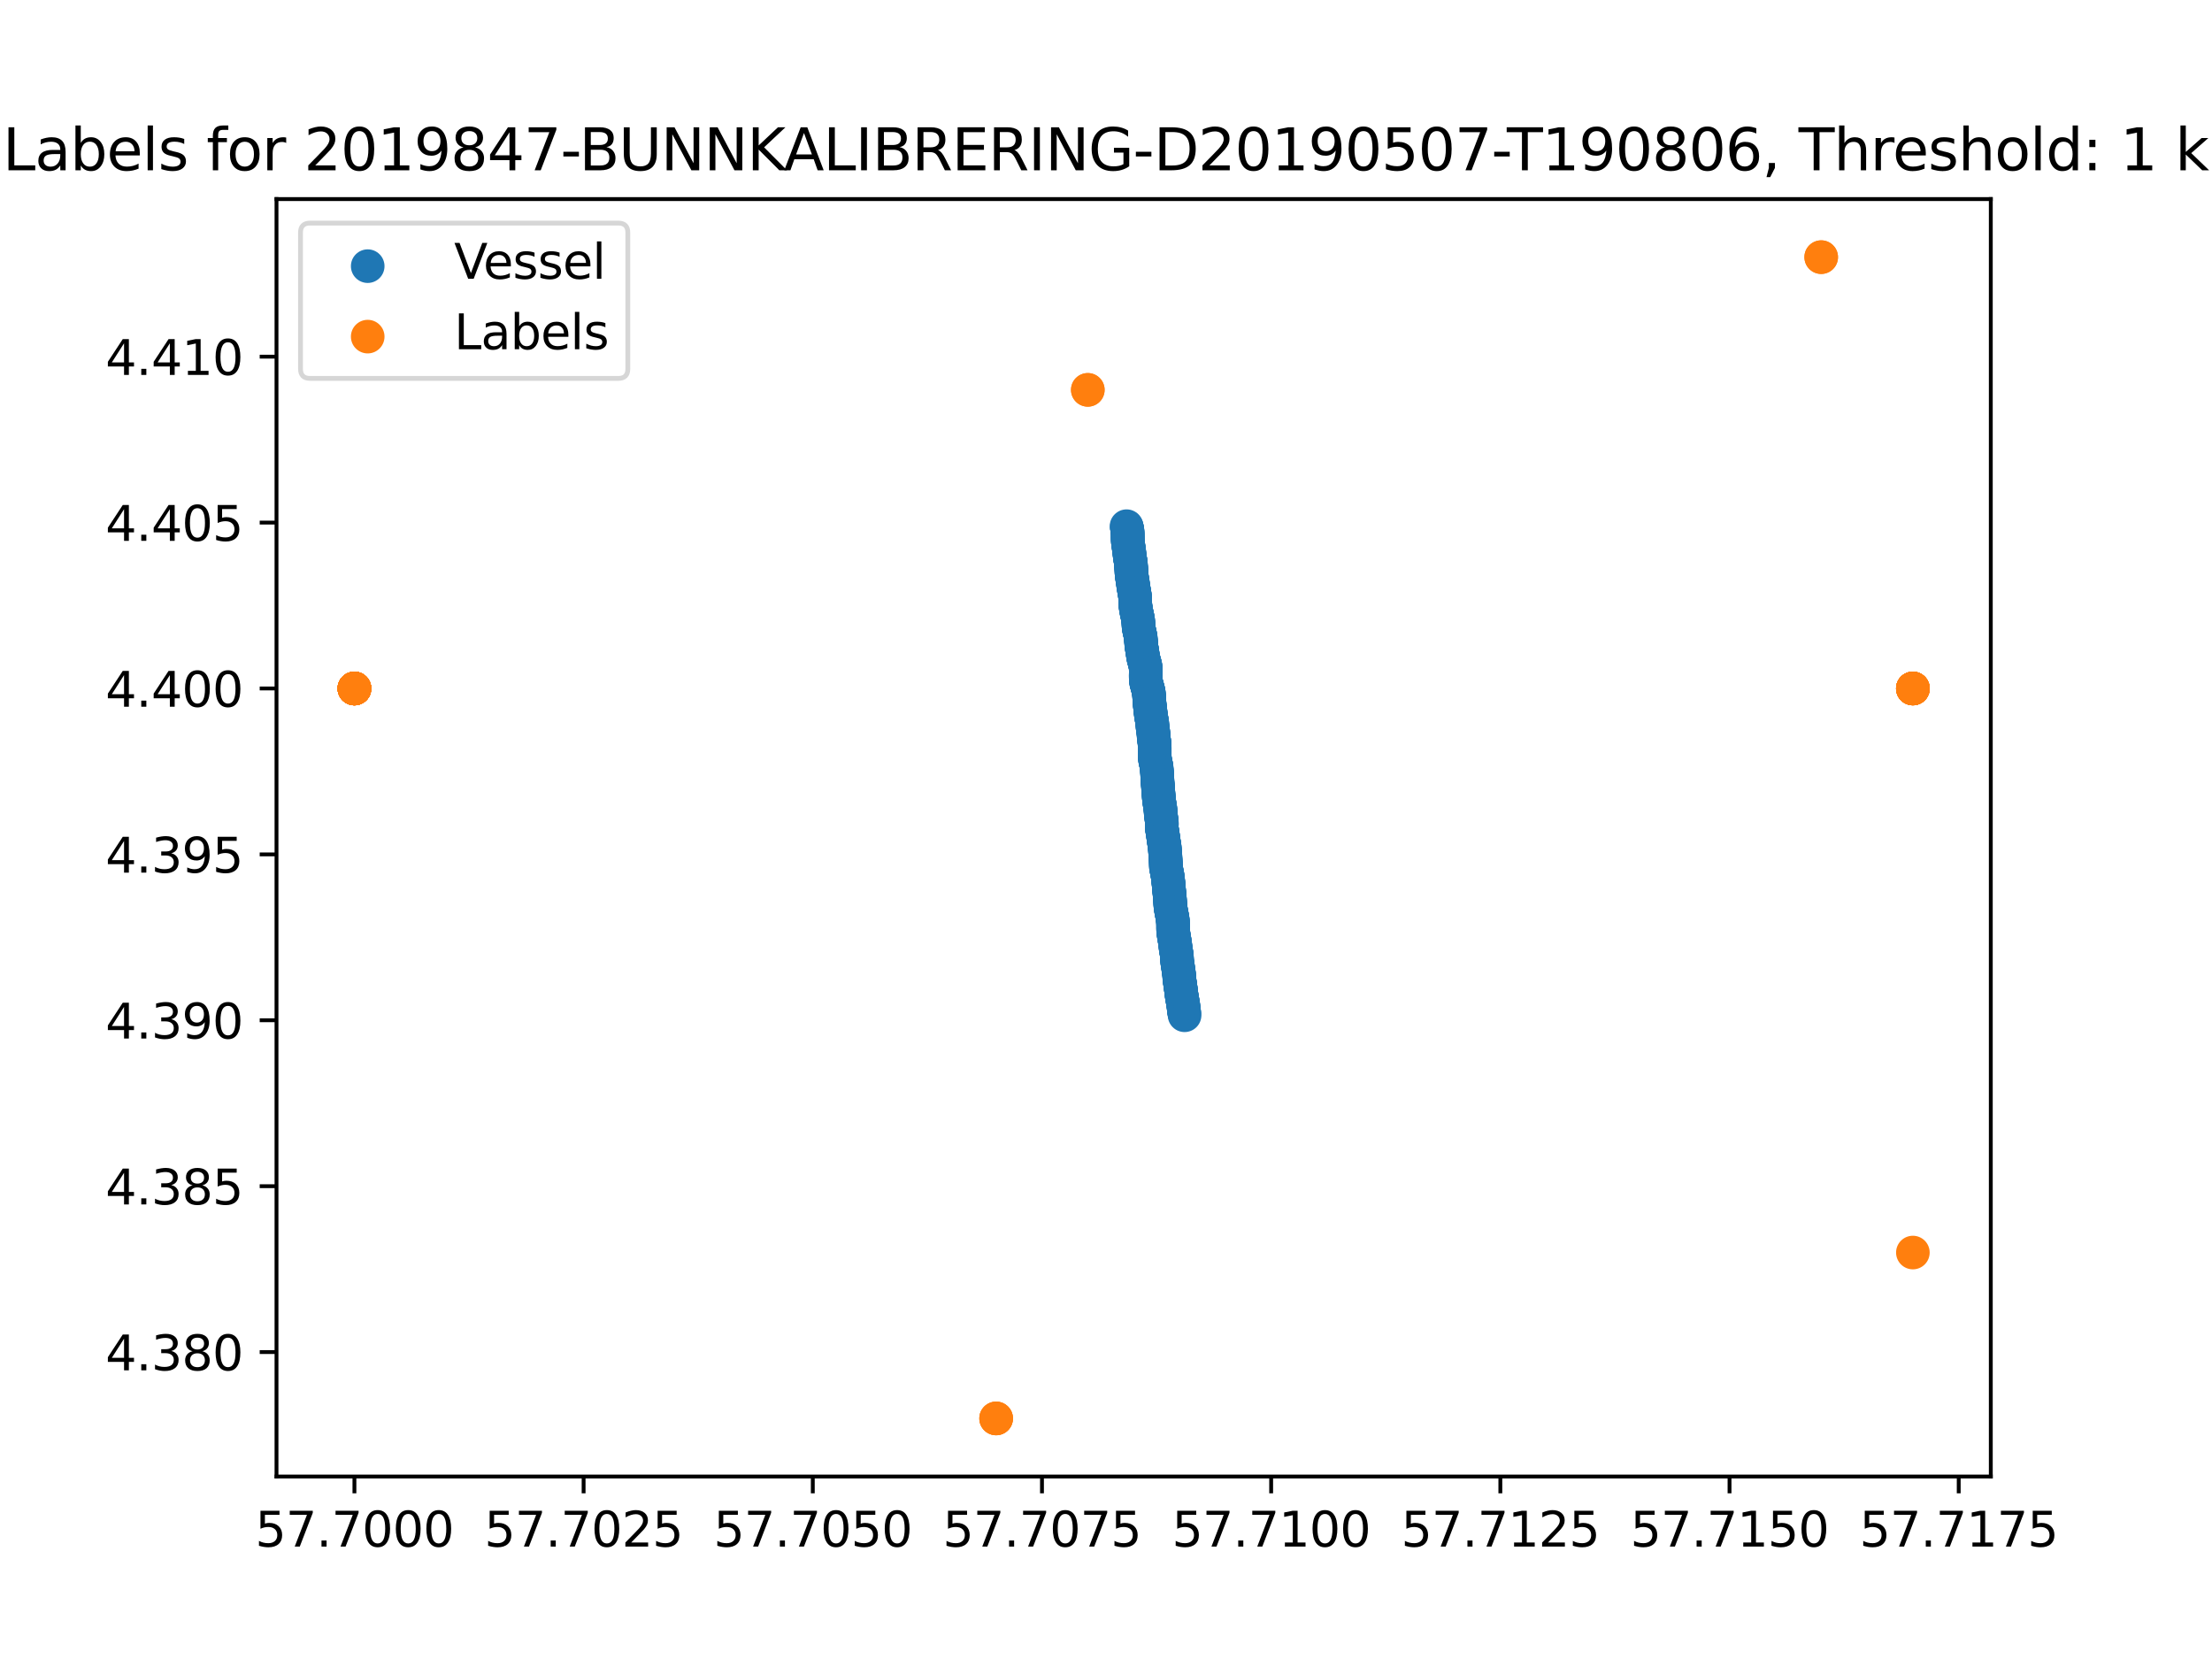 <?xml version="1.0" encoding="utf-8" standalone="no"?>
<!DOCTYPE svg PUBLIC "-//W3C//DTD SVG 1.1//EN"
  "http://www.w3.org/Graphics/SVG/1.1/DTD/svg11.dtd">
<svg xmlns:xlink="http://www.w3.org/1999/xlink" width="460.8pt" height="345.6pt" viewBox="0 0 460.8 345.6" xmlns="http://www.w3.org/2000/svg" version="1.1">
 <defs>
  <style type="text/css">*{stroke-linejoin: round; stroke-linecap: butt}</style>
 </defs>
 <g id="figure_1">
  <g id="patch_1">
   <path d="M 0 345.6 
L 460.8 345.6 
L 460.8 0 
L 0 0 
z
" style="fill: #ffffff"/>
  </g>
  <g id="axes_1">
   <g id="patch_2">
    <path d="M 57.6 307.584 
L 414.72 307.584 
L 414.72 41.472 
L 57.6 41.472 
z
" style="fill: #ffffff"/>
   </g>
   <g id="PathCollection_1">
    <defs>
     <path id="md42b016c16" d="M 0 3 
C 0.796 3 1.559 2.684 2.121 2.121 
C 2.684 1.559 3 0.796 3 0 
C 3 -0.796 2.684 -1.559 2.121 -2.121 
C 1.559 -2.684 0.796 -3 0 -3 
C -0.796 -3 -1.559 -2.684 -2.121 -2.121 
C -2.684 -1.559 -3 -0.796 -3 0 
C -3 0.796 -2.684 1.559 -2.121 2.121 
C -1.559 2.684 -0.796 3 0 3 
z
" style="stroke: #1f77b4"/>
    </defs>
    <g clip-path="url(#pd8a055194f)">
     <use xlink:href="#md42b016c16" x="246.771" y="211.5" style="fill: #1f77b4; stroke: #1f77b4"/>
     <use xlink:href="#md42b016c16" x="246.713" y="211.018" style="fill: #1f77b4; stroke: #1f77b4"/>
     <use xlink:href="#md42b016c16" x="246.679" y="210.811" style="fill: #1f77b4; stroke: #1f77b4"/>
     <use xlink:href="#md42b016c16" x="246.646" y="210.613" style="fill: #1f77b4; stroke: #1f77b4"/>
     <use xlink:href="#md42b016c16" x="246.618" y="210.406" style="fill: #1f77b4; stroke: #1f77b4"/>
     <use xlink:href="#md42b016c16" x="246.596" y="210.208" style="fill: #1f77b4; stroke: #1f77b4"/>
     <use xlink:href="#md42b016c16" x="246.573" y="210.001" style="fill: #1f77b4; stroke: #1f77b4"/>
     <use xlink:href="#md42b016c16" x="246.552" y="209.803" style="fill: #1f77b4; stroke: #1f77b4"/>
     <use xlink:href="#md42b016c16" x="246.529" y="209.596" style="fill: #1f77b4; stroke: #1f77b4"/>
     <use xlink:href="#md42b016c16" x="246.507" y="209.398" style="fill: #1f77b4; stroke: #1f77b4"/>
     <use xlink:href="#md42b016c16" x="246.474" y="209.198" style="fill: #1f77b4; stroke: #1f77b4"/>
     <use xlink:href="#md42b016c16" x="246.441" y="209.008" style="fill: #1f77b4; stroke: #1f77b4"/>
     <use xlink:href="#md42b016c16" x="246.407" y="208.809" style="fill: #1f77b4; stroke: #1f77b4"/>
     <use xlink:href="#md42b016c16" x="246.374" y="208.62" style="fill: #1f77b4; stroke: #1f77b4"/>
     <use xlink:href="#md42b016c16" x="246.339" y="208.42" style="fill: #1f77b4; stroke: #1f77b4"/>
     <use xlink:href="#md42b016c16" x="246.307" y="208.231" style="fill: #1f77b4; stroke: #1f77b4"/>
     <use xlink:href="#md42b016c16" x="246.272" y="208.032" style="fill: #1f77b4; stroke: #1f77b4"/>
     <use xlink:href="#md42b016c16" x="246.239" y="207.842" style="fill: #1f77b4; stroke: #1f77b4"/>
     <use xlink:href="#md42b016c16" x="246.205" y="207.641" style="fill: #1f77b4; stroke: #1f77b4"/>
     <use xlink:href="#md42b016c16" x="246.172" y="207.447" style="fill: #1f77b4; stroke: #1f77b4"/>
     <use xlink:href="#md42b016c16" x="246.138" y="207.245" style="fill: #1f77b4; stroke: #1f77b4"/>
     <use xlink:href="#md42b016c16" x="246.111" y="207.05" style="fill: #1f77b4; stroke: #1f77b4"/>
     <use xlink:href="#md42b016c16" x="246.088" y="206.848" style="fill: #1f77b4; stroke: #1f77b4"/>
     <use xlink:href="#md42b016c16" x="246.066" y="206.654" style="fill: #1f77b4; stroke: #1f77b4"/>
     <use xlink:href="#md42b016c16" x="246.043" y="206.454" style="fill: #1f77b4; stroke: #1f77b4"/>
     <use xlink:href="#md42b016c16" x="246.021" y="206.264" style="fill: #1f77b4; stroke: #1f77b4"/>
     <use xlink:href="#md42b016c16" x="245.999" y="206.065" style="fill: #1f77b4; stroke: #1f77b4"/>
     <use xlink:href="#md42b016c16" x="245.967" y="205.875" style="fill: #1f77b4; stroke: #1f77b4"/>
     <use xlink:href="#md42b016c16" x="245.933" y="205.676" style="fill: #1f77b4; stroke: #1f77b4"/>
     <use xlink:href="#md42b016c16" x="245.9" y="205.486" style="fill: #1f77b4; stroke: #1f77b4"/>
     <use xlink:href="#md42b016c16" x="245.877" y="205.283" style="fill: #1f77b4; stroke: #1f77b4"/>
     <use xlink:href="#md42b016c16" x="245.855" y="205.089" style="fill: #1f77b4; stroke: #1f77b4"/>
     <use xlink:href="#md42b016c16" x="245.831" y="204.886" style="fill: #1f77b4; stroke: #1f77b4"/>
     <use xlink:href="#md42b016c16" x="245.798" y="204.692" style="fill: #1f77b4; stroke: #1f77b4"/>
     <use xlink:href="#md42b016c16" x="245.764" y="204.489" style="fill: #1f77b4; stroke: #1f77b4"/>
     <use xlink:href="#md42b016c16" x="245.734" y="204.294" style="fill: #1f77b4; stroke: #1f77b4"/>
     <use xlink:href="#md42b016c16" x="245.711" y="204.087" style="fill: #1f77b4; stroke: #1f77b4"/>
     <use xlink:href="#md42b016c16" x="245.689" y="203.889" style="fill: #1f77b4; stroke: #1f77b4"/>
     <use xlink:href="#md42b016c16" x="245.672" y="203.684" style="fill: #1f77b4; stroke: #1f77b4"/>
     <use xlink:href="#md42b016c16" x="245.661" y="203.49" style="fill: #1f77b4; stroke: #1f77b4"/>
     <use xlink:href="#md42b016c16" x="245.649" y="203.287" style="fill: #1f77b4; stroke: #1f77b4"/>
     <use xlink:href="#md42b016c16" x="245.632" y="203.091" style="fill: #1f77b4; stroke: #1f77b4"/>
     <use xlink:href="#md42b016c16" x="245.609" y="202.884" style="fill: #1f77b4; stroke: #1f77b4"/>
     <use xlink:href="#md42b016c16" x="245.587" y="202.686" style="fill: #1f77b4; stroke: #1f77b4"/>
     <use xlink:href="#md42b016c16" x="245.555" y="202.485" style="fill: #1f77b4; stroke: #1f77b4"/>
     <use xlink:href="#md42b016c16" x="245.522" y="202.295" style="fill: #1f77b4; stroke: #1f77b4"/>
     <use xlink:href="#md42b016c16" x="245.488" y="202.096" style="fill: #1f77b4; stroke: #1f77b4"/>
     <use xlink:href="#md42b016c16" x="245.465" y="201.903" style="fill: #1f77b4; stroke: #1f77b4"/>
     <use xlink:href="#md42b016c16" x="245.443" y="201.699" style="fill: #1f77b4; stroke: #1f77b4"/>
     <use xlink:href="#md42b016c16" x="245.42" y="201.506" style="fill: #1f77b4; stroke: #1f77b4"/>
     <use xlink:href="#md42b016c16" x="245.386" y="201.307" style="fill: #1f77b4; stroke: #1f77b4"/>
     <use xlink:href="#md42b016c16" x="245.353" y="201.117" style="fill: #1f77b4; stroke: #1f77b4"/>
     <use xlink:href="#md42b016c16" x="245.318" y="200.918" style="fill: #1f77b4; stroke: #1f77b4"/>
     <use xlink:href="#md42b016c16" x="245.284" y="200.72" style="fill: #1f77b4; stroke: #1f77b4"/>
     <use xlink:href="#md42b016c16" x="245.251" y="200.53" style="fill: #1f77b4; stroke: #1f77b4"/>
     <use xlink:href="#md42b016c16" x="245.226" y="200.329" style="fill: #1f77b4; stroke: #1f77b4"/>
     <use xlink:href="#md42b016c16" x="245.216" y="200.135" style="fill: #1f77b4; stroke: #1f77b4"/>
     <use xlink:href="#md42b016c16" x="245.204" y="199.932" style="fill: #1f77b4; stroke: #1f77b4"/>
     <use xlink:href="#md42b016c16" x="245.193" y="199.736" style="fill: #1f77b4; stroke: #1f77b4"/>
     <use xlink:href="#md42b016c16" x="245.182" y="199.529" style="fill: #1f77b4; stroke: #1f77b4"/>
     <use xlink:href="#md42b016c16" x="245.171" y="199.331" style="fill: #1f77b4; stroke: #1f77b4"/>
     <use xlink:href="#md42b016c16" x="245.151" y="199.127" style="fill: #1f77b4; stroke: #1f77b4"/>
     <use xlink:href="#md42b016c16" x="245.129" y="198.933" style="fill: #1f77b4; stroke: #1f77b4"/>
     <use xlink:href="#md42b016c16" x="245.106" y="198.73" style="fill: #1f77b4; stroke: #1f77b4"/>
     <use xlink:href="#md42b016c16" x="245.075" y="198.536" style="fill: #1f77b4; stroke: #1f77b4"/>
     <use xlink:href="#md42b016c16" x="245.04" y="198.333" style="fill: #1f77b4; stroke: #1f77b4"/>
     <use xlink:href="#md42b016c16" x="245.008" y="198.139" style="fill: #1f77b4; stroke: #1f77b4"/>
     <use xlink:href="#md42b016c16" x="244.973" y="197.941" style="fill: #1f77b4; stroke: #1f77b4"/>
     <use xlink:href="#md42b016c16" x="244.94" y="197.75" style="fill: #1f77b4; stroke: #1f77b4"/>
     <use xlink:href="#md42b016c16" x="244.908" y="197.551" style="fill: #1f77b4; stroke: #1f77b4"/>
     <use xlink:href="#md42b016c16" x="244.887" y="197.357" style="fill: #1f77b4; stroke: #1f77b4"/>
     <use xlink:href="#md42b016c16" x="244.864" y="197.154" style="fill: #1f77b4; stroke: #1f77b4"/>
     <use xlink:href="#md42b016c16" x="244.842" y="196.959" style="fill: #1f77b4; stroke: #1f77b4"/>
     <use xlink:href="#md42b016c16" x="244.819" y="196.751" style="fill: #1f77b4; stroke: #1f77b4"/>
     <use xlink:href="#md42b016c16" x="244.797" y="196.554" style="fill: #1f77b4; stroke: #1f77b4"/>
     <use xlink:href="#md42b016c16" x="244.768" y="196.346" style="fill: #1f77b4; stroke: #1f77b4"/>
     <use xlink:href="#md42b016c16" x="244.734" y="196.14" style="fill: #1f77b4; stroke: #1f77b4"/>
     <use xlink:href="#md42b016c16" x="244.701" y="195.941" style="fill: #1f77b4; stroke: #1f77b4"/>
     <use xlink:href="#md42b016c16" x="244.667" y="195.74" style="fill: #1f77b4; stroke: #1f77b4"/>
     <use xlink:href="#md42b016c16" x="244.634" y="195.55" style="fill: #1f77b4; stroke: #1f77b4"/>
     <use xlink:href="#md42b016c16" x="244.6" y="195.351" style="fill: #1f77b4; stroke: #1f77b4"/>
     <use xlink:href="#md42b016c16" x="244.567" y="195.165" style="fill: #1f77b4; stroke: #1f77b4"/>
     <use xlink:href="#md42b016c16" x="244.533" y="194.97" style="fill: #1f77b4; stroke: #1f77b4"/>
     <use xlink:href="#md42b016c16" x="244.5" y="194.784" style="fill: #1f77b4; stroke: #1f77b4"/>
     <use xlink:href="#md42b016c16" x="244.477" y="194.589" style="fill: #1f77b4; stroke: #1f77b4"/>
     <use xlink:href="#md42b016c16" x="244.455" y="194.403" style="fill: #1f77b4; stroke: #1f77b4"/>
     <use xlink:href="#md42b016c16" x="244.432" y="194.207" style="fill: #1f77b4; stroke: #1f77b4"/>
     <use xlink:href="#md42b016c16" x="244.41" y="194.013" style="fill: #1f77b4; stroke: #1f77b4"/>
     <use xlink:href="#md42b016c16" x="244.388" y="193.819" style="fill: #1f77b4; stroke: #1f77b4"/>
     <use xlink:href="#md42b016c16" x="244.372" y="193.615" style="fill: #1f77b4; stroke: #1f77b4"/>
     <use xlink:href="#md42b016c16" x="244.372" y="193.417" style="fill: #1f77b4; stroke: #1f77b4"/>
     <use xlink:href="#md42b016c16" x="244.372" y="193.21" style="fill: #1f77b4; stroke: #1f77b4"/>
     <use xlink:href="#md42b016c16" x="244.372" y="193.01" style="fill: #1f77b4; stroke: #1f77b4"/>
     <use xlink:href="#md42b016c16" x="244.372" y="192.799" style="fill: #1f77b4; stroke: #1f77b4"/>
     <use xlink:href="#md42b016c16" x="244.372" y="192.597" style="fill: #1f77b4; stroke: #1f77b4"/>
     <use xlink:href="#md42b016c16" x="244.365" y="192.389" style="fill: #1f77b4; stroke: #1f77b4"/>
     <use xlink:href="#md42b016c16" x="244.354" y="192.19" style="fill: #1f77b4; stroke: #1f77b4"/>
     <use xlink:href="#md42b016c16" x="244.343" y="191.984" style="fill: #1f77b4; stroke: #1f77b4"/>
     <use xlink:href="#md42b016c16" x="244.324" y="191.792" style="fill: #1f77b4; stroke: #1f77b4"/>
     <use xlink:href="#md42b016c16" x="244.301" y="191.593" style="fill: #1f77b4; stroke: #1f77b4"/>
     <use xlink:href="#md42b016c16" x="244.279" y="191.403" style="fill: #1f77b4; stroke: #1f77b4"/>
     <use xlink:href="#md42b016c16" x="244.246" y="191.201" style="fill: #1f77b4; stroke: #1f77b4"/>
     <use xlink:href="#md42b016c16" x="244.213" y="191.006" style="fill: #1f77b4; stroke: #1f77b4"/>
     <use xlink:href="#md42b016c16" x="244.178" y="190.803" style="fill: #1f77b4; stroke: #1f77b4"/>
     <use xlink:href="#md42b016c16" x="244.134" y="190.605" style="fill: #1f77b4; stroke: #1f77b4"/>
     <use xlink:href="#md42b016c16" x="244.088" y="190.398" style="fill: #1f77b4; stroke: #1f77b4"/>
     <use xlink:href="#md42b016c16" x="244.047" y="190.201" style="fill: #1f77b4; stroke: #1f77b4"/>
     <use xlink:href="#md42b016c16" x="244.012" y="189.998" style="fill: #1f77b4; stroke: #1f77b4"/>
     <use xlink:href="#md42b016c16" x="243.98" y="189.804" style="fill: #1f77b4; stroke: #1f77b4"/>
     <use xlink:href="#md42b016c16" x="243.945" y="189.603" style="fill: #1f77b4; stroke: #1f77b4"/>
     <use xlink:href="#md42b016c16" x="243.912" y="189.412" style="fill: #1f77b4; stroke: #1f77b4"/>
     <use xlink:href="#md42b016c16" x="243.878" y="189.214" style="fill: #1f77b4; stroke: #1f77b4"/>
     <use xlink:href="#md42b016c16" x="243.85" y="189.015" style="fill: #1f77b4; stroke: #1f77b4"/>
     <use xlink:href="#md42b016c16" x="243.828" y="188.825" style="fill: #1f77b4; stroke: #1f77b4"/>
     <use xlink:href="#md42b016c16" x="243.805" y="188.626" style="fill: #1f77b4; stroke: #1f77b4"/>
     <use xlink:href="#md42b016c16" x="243.791" y="188.434" style="fill: #1f77b4; stroke: #1f77b4"/>
     <use xlink:href="#md42b016c16" x="243.78" y="188.23" style="fill: #1f77b4; stroke: #1f77b4"/>
     <use xlink:href="#md42b016c16" x="243.769" y="188.037" style="fill: #1f77b4; stroke: #1f77b4"/>
     <use xlink:href="#md42b016c16" x="243.757" y="187.83" style="fill: #1f77b4; stroke: #1f77b4"/>
     <use xlink:href="#md42b016c16" x="243.746" y="187.632" style="fill: #1f77b4; stroke: #1f77b4"/>
     <use xlink:href="#md42b016c16" x="243.735" y="187.425" style="fill: #1f77b4; stroke: #1f77b4"/>
     <use xlink:href="#md42b016c16" x="243.713" y="187.235" style="fill: #1f77b4; stroke: #1f77b4"/>
     <use xlink:href="#md42b016c16" x="243.69" y="187.037" style="fill: #1f77b4; stroke: #1f77b4"/>
     <use xlink:href="#md42b016c16" x="243.67" y="186.846" style="fill: #1f77b4; stroke: #1f77b4"/>
     <use xlink:href="#md42b016c16" x="243.659" y="186.652" style="fill: #1f77b4; stroke: #1f77b4"/>
     <use xlink:href="#md42b016c16" x="243.647" y="186.449" style="fill: #1f77b4; stroke: #1f77b4"/>
     <use xlink:href="#md42b016c16" x="243.633" y="186.256" style="fill: #1f77b4; stroke: #1f77b4"/>
     <use xlink:href="#md42b016c16" x="243.61" y="186.057" style="fill: #1f77b4; stroke: #1f77b4"/>
     <use xlink:href="#md42b016c16" x="243.588" y="185.859" style="fill: #1f77b4; stroke: #1f77b4"/>
     <use xlink:href="#md42b016c16" x="243.566" y="185.667" style="fill: #1f77b4; stroke: #1f77b4"/>
     <use xlink:href="#md42b016c16" x="243.543" y="185.464" style="fill: #1f77b4; stroke: #1f77b4"/>
     <use xlink:href="#md42b016c16" x="243.521" y="185.27" style="fill: #1f77b4; stroke: #1f77b4"/>
     <use xlink:href="#md42b016c16" x="243.505" y="185.067" style="fill: #1f77b4; stroke: #1f77b4"/>
     <use xlink:href="#md42b016c16" x="243.494" y="184.873" style="fill: #1f77b4; stroke: #1f77b4"/>
     <use xlink:href="#md42b016c16" x="243.483" y="184.67" style="fill: #1f77b4; stroke: #1f77b4"/>
     <use xlink:href="#md42b016c16" x="243.463" y="184.473" style="fill: #1f77b4; stroke: #1f77b4"/>
     <use xlink:href="#md42b016c16" x="243.44" y="184.266" style="fill: #1f77b4; stroke: #1f77b4"/>
     <use xlink:href="#md42b016c16" x="243.418" y="184.068" style="fill: #1f77b4; stroke: #1f77b4"/>
     <use xlink:href="#md42b016c16" x="243.396" y="183.861" style="fill: #1f77b4; stroke: #1f77b4"/>
     <use xlink:href="#md42b016c16" x="243.374" y="183.663" style="fill: #1f77b4; stroke: #1f77b4"/>
     <use xlink:href="#md42b016c16" x="243.351" y="183.457" style="fill: #1f77b4; stroke: #1f77b4"/>
     <use xlink:href="#md42b016c16" x="243.329" y="183.267" style="fill: #1f77b4; stroke: #1f77b4"/>
     <use xlink:href="#md42b016c16" x="243.306" y="183.068" style="fill: #1f77b4; stroke: #1f77b4"/>
     <use xlink:href="#md42b016c16" x="243.284" y="182.878" style="fill: #1f77b4; stroke: #1f77b4"/>
     <use xlink:href="#md42b016c16" x="243.261" y="182.679" style="fill: #1f77b4; stroke: #1f77b4"/>
     <use xlink:href="#md42b016c16" x="243.239" y="182.489" style="fill: #1f77b4; stroke: #1f77b4"/>
     <use xlink:href="#md42b016c16" x="243.207" y="182.288" style="fill: #1f77b4; stroke: #1f77b4"/>
     <use xlink:href="#md42b016c16" x="243.163" y="182.095" style="fill: #1f77b4; stroke: #1f77b4"/>
     <use xlink:href="#md42b016c16" x="243.117" y="181.892" style="fill: #1f77b4; stroke: #1f77b4"/>
     <use xlink:href="#md42b016c16" x="243.08" y="181.696" style="fill: #1f77b4; stroke: #1f77b4"/>
     <use xlink:href="#md42b016c16" x="243.046" y="181.488" style="fill: #1f77b4; stroke: #1f77b4"/>
     <use xlink:href="#md42b016c16" x="243.013" y="181.29" style="fill: #1f77b4; stroke: #1f77b4"/>
     <use xlink:href="#md42b016c16" x="242.97" y="181.086" style="fill: #1f77b4; stroke: #1f77b4"/>
     <use xlink:href="#md42b016c16" x="242.926" y="180.892" style="fill: #1f77b4; stroke: #1f77b4"/>
     <use xlink:href="#md42b016c16" x="242.881" y="180.69" style="fill: #1f77b4; stroke: #1f77b4"/>
     <use xlink:href="#md42b016c16" x="242.876" y="180.495" style="fill: #1f77b4; stroke: #1f77b4"/>
     <use xlink:href="#md42b016c16" x="242.876" y="180.293" style="fill: #1f77b4; stroke: #1f77b4"/>
     <use xlink:href="#md42b016c16" x="242.876" y="180.099" style="fill: #1f77b4; stroke: #1f77b4"/>
     <use xlink:href="#md42b016c16" x="242.864" y="179.896" style="fill: #1f77b4; stroke: #1f77b4"/>
     <use xlink:href="#md42b016c16" x="242.853" y="179.702" style="fill: #1f77b4; stroke: #1f77b4"/>
     <use xlink:href="#md42b016c16" x="242.842" y="179.499" style="fill: #1f77b4; stroke: #1f77b4"/>
     <use xlink:href="#md42b016c16" x="242.831" y="179.305" style="fill: #1f77b4; stroke: #1f77b4"/>
     <use xlink:href="#md42b016c16" x="242.819" y="179.102" style="fill: #1f77b4; stroke: #1f77b4"/>
     <use xlink:href="#md42b016c16" x="242.808" y="178.909" style="fill: #1f77b4; stroke: #1f77b4"/>
     <use xlink:href="#md42b016c16" x="242.797" y="178.71" style="fill: #1f77b4; stroke: #1f77b4"/>
     <use xlink:href="#md42b016c16" x="242.786" y="178.521" style="fill: #1f77b4; stroke: #1f77b4"/>
     <use xlink:href="#md42b016c16" x="242.775" y="178.32" style="fill: #1f77b4; stroke: #1f77b4"/>
     <use xlink:href="#md42b016c16" x="242.764" y="178.125" style="fill: #1f77b4; stroke: #1f77b4"/>
     <use xlink:href="#md42b016c16" x="242.752" y="177.923" style="fill: #1f77b4; stroke: #1f77b4"/>
     <use xlink:href="#md42b016c16" x="242.734" y="177.729" style="fill: #1f77b4; stroke: #1f77b4"/>
     <use xlink:href="#md42b016c16" x="242.711" y="177.526" style="fill: #1f77b4; stroke: #1f77b4"/>
     <use xlink:href="#md42b016c16" x="242.689" y="177.332" style="fill: #1f77b4; stroke: #1f77b4"/>
     <use xlink:href="#md42b016c16" x="242.676" y="177.126" style="fill: #1f77b4; stroke: #1f77b4"/>
     <use xlink:href="#md42b016c16" x="242.665" y="176.928" style="fill: #1f77b4; stroke: #1f77b4"/>
     <use xlink:href="#md42b016c16" x="242.653" y="176.721" style="fill: #1f77b4; stroke: #1f77b4"/>
     <use xlink:href="#md42b016c16" x="242.632" y="176.527" style="fill: #1f77b4; stroke: #1f77b4"/>
     <use xlink:href="#md42b016c16" x="242.609" y="176.324" style="fill: #1f77b4; stroke: #1f77b4"/>
     <use xlink:href="#md42b016c16" x="242.586" y="176.13" style="fill: #1f77b4; stroke: #1f77b4"/>
     <use xlink:href="#md42b016c16" x="242.551" y="175.927" style="fill: #1f77b4; stroke: #1f77b4"/>
     <use xlink:href="#md42b016c16" x="242.518" y="175.733" style="fill: #1f77b4; stroke: #1f77b4"/>
     <use xlink:href="#md42b016c16" x="242.484" y="175.53" style="fill: #1f77b4; stroke: #1f77b4"/>
     <use xlink:href="#md42b016c16" x="242.45" y="175.327" style="fill: #1f77b4; stroke: #1f77b4"/>
     <use xlink:href="#md42b016c16" x="242.417" y="175.133" style="fill: #1f77b4; stroke: #1f77b4"/>
     <use xlink:href="#md42b016c16" x="242.388" y="174.928" style="fill: #1f77b4; stroke: #1f77b4"/>
     <use xlink:href="#md42b016c16" x="242.366" y="174.73" style="fill: #1f77b4; stroke: #1f77b4"/>
     <use xlink:href="#md42b016c16" x="242.343" y="174.523" style="fill: #1f77b4; stroke: #1f77b4"/>
     <use xlink:href="#md42b016c16" x="242.315" y="174.328" style="fill: #1f77b4; stroke: #1f77b4"/>
     <use xlink:href="#md42b016c16" x="242.28" y="174.125" style="fill: #1f77b4; stroke: #1f77b4"/>
     <use xlink:href="#md42b016c16" x="242.247" y="173.931" style="fill: #1f77b4; stroke: #1f77b4"/>
     <use xlink:href="#md42b016c16" x="242.222" y="173.724" style="fill: #1f77b4; stroke: #1f77b4"/>
     <use xlink:href="#md42b016c16" x="242.2" y="173.527" style="fill: #1f77b4; stroke: #1f77b4"/>
     <use xlink:href="#md42b016c16" x="242.177" y="173.32" style="fill: #1f77b4; stroke: #1f77b4"/>
     <use xlink:href="#md42b016c16" x="242.135" y="173.129" style="fill: #1f77b4; stroke: #1f77b4"/>
     <use xlink:href="#md42b016c16" x="242.089" y="172.93" style="fill: #1f77b4; stroke: #1f77b4"/>
     <use xlink:href="#md42b016c16" x="242.048" y="172.74" style="fill: #1f77b4; stroke: #1f77b4"/>
     <use xlink:href="#md42b016c16" x="242.036" y="172.537" style="fill: #1f77b4; stroke: #1f77b4"/>
     <use xlink:href="#md42b016c16" x="242.025" y="172.343" style="fill: #1f77b4; stroke: #1f77b4"/>
     <use xlink:href="#md42b016c16" x="242.019" y="172.141" style="fill: #1f77b4; stroke: #1f77b4"/>
     <use xlink:href="#md42b016c16" x="242.03" y="171.951" style="fill: #1f77b4; stroke: #1f77b4"/>
     <use xlink:href="#md42b016c16" x="242.042" y="171.753" style="fill: #1f77b4; stroke: #1f77b4"/>
     <use xlink:href="#md42b016c16" x="242.044" y="171.561" style="fill: #1f77b4; stroke: #1f77b4"/>
     <use xlink:href="#md42b016c16" x="242.033" y="171.358" style="fill: #1f77b4; stroke: #1f77b4"/>
     <use xlink:href="#md42b016c16" x="242.022" y="171.164" style="fill: #1f77b4; stroke: #1f77b4"/>
     <use xlink:href="#md42b016c16" x="241.998" y="170.961" style="fill: #1f77b4; stroke: #1f77b4"/>
     <use xlink:href="#md42b016c16" x="241.965" y="170.767" style="fill: #1f77b4; stroke: #1f77b4"/>
     <use xlink:href="#md42b016c16" x="241.931" y="170.564" style="fill: #1f77b4; stroke: #1f77b4"/>
     <use xlink:href="#md42b016c16" x="241.906" y="170.37" style="fill: #1f77b4; stroke: #1f77b4"/>
     <use xlink:href="#md42b016c16" x="241.883" y="170.167" style="fill: #1f77b4; stroke: #1f77b4"/>
     <use xlink:href="#md42b016c16" x="241.861" y="169.974" style="fill: #1f77b4; stroke: #1f77b4"/>
     <use xlink:href="#md42b016c16" x="241.838" y="169.77" style="fill: #1f77b4; stroke: #1f77b4"/>
     <use xlink:href="#md42b016c16" x="241.816" y="169.576" style="fill: #1f77b4; stroke: #1f77b4"/>
     <use xlink:href="#md42b016c16" x="241.793" y="169.373" style="fill: #1f77b4; stroke: #1f77b4"/>
     <use xlink:href="#md42b016c16" x="241.782" y="169.179" style="fill: #1f77b4; stroke: #1f77b4"/>
     <use xlink:href="#md42b016c16" x="241.771" y="168.977" style="fill: #1f77b4; stroke: #1f77b4"/>
     <use xlink:href="#md42b016c16" x="241.758" y="168.782" style="fill: #1f77b4; stroke: #1f77b4"/>
     <use xlink:href="#md42b016c16" x="241.735" y="168.58" style="fill: #1f77b4; stroke: #1f77b4"/>
     <use xlink:href="#md42b016c16" x="241.714" y="168.386" style="fill: #1f77b4; stroke: #1f77b4"/>
     <use xlink:href="#md42b016c16" x="241.687" y="168.182" style="fill: #1f77b4; stroke: #1f77b4"/>
     <use xlink:href="#md42b016c16" x="241.654" y="167.983" style="fill: #1f77b4; stroke: #1f77b4"/>
     <use xlink:href="#md42b016c16" x="241.62" y="167.777" style="fill: #1f77b4; stroke: #1f77b4"/>
     <use xlink:href="#md42b016c16" x="241.587" y="167.58" style="fill: #1f77b4; stroke: #1f77b4"/>
     <use xlink:href="#md42b016c16" x="241.553" y="167.377" style="fill: #1f77b4; stroke: #1f77b4"/>
     <use xlink:href="#md42b016c16" x="241.52" y="167.184" style="fill: #1f77b4; stroke: #1f77b4"/>
     <use xlink:href="#md42b016c16" x="241.493" y="166.978" style="fill: #1f77b4; stroke: #1f77b4"/>
     <use xlink:href="#md42b016c16" x="241.471" y="166.78" style="fill: #1f77b4; stroke: #1f77b4"/>
     <use xlink:href="#md42b016c16" x="241.448" y="166.573" style="fill: #1f77b4; stroke: #1f77b4"/>
     <use xlink:href="#md42b016c16" x="241.426" y="166.378" style="fill: #1f77b4; stroke: #1f77b4"/>
     <use xlink:href="#md42b016c16" x="241.403" y="166.175" style="fill: #1f77b4; stroke: #1f77b4"/>
     <use xlink:href="#md42b016c16" x="241.381" y="165.981" style="fill: #1f77b4; stroke: #1f77b4"/>
     <use xlink:href="#md42b016c16" x="241.369" y="165.778" style="fill: #1f77b4; stroke: #1f77b4"/>
     <use xlink:href="#md42b016c16" x="241.358" y="165.584" style="fill: #1f77b4; stroke: #1f77b4"/>
     <use xlink:href="#md42b016c16" x="241.346" y="165.382" style="fill: #1f77b4; stroke: #1f77b4"/>
     <use xlink:href="#md42b016c16" x="241.324" y="165.187" style="fill: #1f77b4; stroke: #1f77b4"/>
     <use xlink:href="#md42b016c16" x="241.301" y="164.985" style="fill: #1f77b4; stroke: #1f77b4"/>
     <use xlink:href="#md42b016c16" x="241.282" y="164.791" style="fill: #1f77b4; stroke: #1f77b4"/>
     <use xlink:href="#md42b016c16" x="241.27" y="164.588" style="fill: #1f77b4; stroke: #1f77b4"/>
     <use xlink:href="#md42b016c16" x="241.259" y="164.394" style="fill: #1f77b4; stroke: #1f77b4"/>
     <use xlink:href="#md42b016c16" x="241.248" y="164.192" style="fill: #1f77b4; stroke: #1f77b4"/>
     <use xlink:href="#md42b016c16" x="241.237" y="164.003" style="fill: #1f77b4; stroke: #1f77b4"/>
     <use xlink:href="#md42b016c16" x="241.225" y="163.804" style="fill: #1f77b4; stroke: #1f77b4"/>
     <use xlink:href="#md42b016c16" x="241.207" y="163.603" style="fill: #1f77b4; stroke: #1f77b4"/>
     <use xlink:href="#md42b016c16" x="241.185" y="163.408" style="fill: #1f77b4; stroke: #1f77b4"/>
     <use xlink:href="#md42b016c16" x="241.163" y="163.206" style="fill: #1f77b4; stroke: #1f77b4"/>
     <use xlink:href="#md42b016c16" x="241.149" y="163.012" style="fill: #1f77b4; stroke: #1f77b4"/>
     <use xlink:href="#md42b016c16" x="241.137" y="162.809" style="fill: #1f77b4; stroke: #1f77b4"/>
     <use xlink:href="#md42b016c16" x="241.127" y="162.615" style="fill: #1f77b4; stroke: #1f77b4"/>
     <use xlink:href="#md42b016c16" x="241.115" y="162.412" style="fill: #1f77b4; stroke: #1f77b4"/>
     <use xlink:href="#md42b016c16" x="241.104" y="162.218" style="fill: #1f77b4; stroke: #1f77b4"/>
     <use xlink:href="#md42b016c16" x="241.093" y="162.015" style="fill: #1f77b4; stroke: #1f77b4"/>
     <use xlink:href="#md42b016c16" x="241.082" y="161.821" style="fill: #1f77b4; stroke: #1f77b4"/>
     <use xlink:href="#md42b016c16" x="241.071" y="161.627" style="fill: #1f77b4; stroke: #1f77b4"/>
     <use xlink:href="#md42b016c16" x="241.059" y="161.423" style="fill: #1f77b4; stroke: #1f77b4"/>
     <use xlink:href="#md42b016c16" x="241.048" y="161.225" style="fill: #1f77b4; stroke: #1f77b4"/>
     <use xlink:href="#md42b016c16" x="241.037" y="161.018" style="fill: #1f77b4; stroke: #1f77b4"/>
     <use xlink:href="#md42b016c16" x="241.022" y="160.819" style="fill: #1f77b4; stroke: #1f77b4"/>
     <use xlink:href="#md42b016c16" x="240.999" y="160.607" style="fill: #1f77b4; stroke: #1f77b4"/>
     <use xlink:href="#md42b016c16" x="240.978" y="160.406" style="fill: #1f77b4; stroke: #1f77b4"/>
     <use xlink:href="#md42b016c16" x="240.96" y="160.197" style="fill: #1f77b4; stroke: #1f77b4"/>
     <use xlink:href="#md42b016c16" x="240.949" y="159.998" style="fill: #1f77b4; stroke: #1f77b4"/>
     <use xlink:href="#md42b016c16" x="240.938" y="159.792" style="fill: #1f77b4; stroke: #1f77b4"/>
     <use xlink:href="#md42b016c16" x="240.905" y="159.591" style="fill: #1f77b4; stroke: #1f77b4"/>
     <use xlink:href="#md42b016c16" x="240.86" y="159.38" style="fill: #1f77b4; stroke: #1f77b4"/>
     <use xlink:href="#md42b016c16" x="240.816" y="159.178" style="fill: #1f77b4; stroke: #1f77b4"/>
     <use xlink:href="#md42b016c16" x="240.77" y="158.977" style="fill: #1f77b4; stroke: #1f77b4"/>
     <use xlink:href="#md42b016c16" x="240.726" y="158.787" style="fill: #1f77b4; stroke: #1f77b4"/>
     <use xlink:href="#md42b016c16" x="240.681" y="158.588" style="fill: #1f77b4; stroke: #1f77b4"/>
     <use xlink:href="#md42b016c16" x="240.648" y="158.402" style="fill: #1f77b4; stroke: #1f77b4"/>
     <use xlink:href="#md42b016c16" x="240.613" y="158.207" style="fill: #1f77b4; stroke: #1f77b4"/>
     <use xlink:href="#md42b016c16" x="240.583" y="158.021" style="fill: #1f77b4; stroke: #1f77b4"/>
     <use xlink:href="#md42b016c16" x="240.571" y="157.822" style="fill: #1f77b4; stroke: #1f77b4"/>
     <use xlink:href="#md42b016c16" x="240.561" y="157.632" style="fill: #1f77b4; stroke: #1f77b4"/>
     <use xlink:href="#md42b016c16" x="240.552" y="157.429" style="fill: #1f77b4; stroke: #1f77b4"/>
     <use xlink:href="#md42b016c16" x="240.552" y="157.218" style="fill: #1f77b4; stroke: #1f77b4"/>
     <use xlink:href="#md42b016c16" x="240.552" y="157.016" style="fill: #1f77b4; stroke: #1f77b4"/>
     <use xlink:href="#md42b016c16" x="240.552" y="156.814" style="fill: #1f77b4; stroke: #1f77b4"/>
     <use xlink:href="#md42b016c16" x="240.552" y="156.603" style="fill: #1f77b4; stroke: #1f77b4"/>
     <use xlink:href="#md42b016c16" x="240.552" y="156.401" style="fill: #1f77b4; stroke: #1f77b4"/>
     <use xlink:href="#md42b016c16" x="240.552" y="156.19" style="fill: #1f77b4; stroke: #1f77b4"/>
     <use xlink:href="#md42b016c16" x="240.552" y="155.979" style="fill: #1f77b4; stroke: #1f77b4"/>
     <use xlink:href="#md42b016c16" x="240.552" y="155.777" style="fill: #1f77b4; stroke: #1f77b4"/>
     <use xlink:href="#md42b016c16" x="240.544" y="155.575" style="fill: #1f77b4; stroke: #1f77b4"/>
     <use xlink:href="#md42b016c16" x="240.533" y="155.386" style="fill: #1f77b4; stroke: #1f77b4"/>
     <use xlink:href="#md42b016c16" x="240.521" y="155.187" style="fill: #1f77b4; stroke: #1f77b4"/>
     <use xlink:href="#md42b016c16" x="240.51" y="155.001" style="fill: #1f77b4; stroke: #1f77b4"/>
     <use xlink:href="#md42b016c16" x="240.499" y="154.806" style="fill: #1f77b4; stroke: #1f77b4"/>
     <use xlink:href="#md42b016c16" x="240.486" y="154.619" style="fill: #1f77b4; stroke: #1f77b4"/>
     <use xlink:href="#md42b016c16" x="240.454" y="154.429" style="fill: #1f77b4; stroke: #1f77b4"/>
     <use xlink:href="#md42b016c16" x="240.419" y="154.23" style="fill: #1f77b4; stroke: #1f77b4"/>
     <use xlink:href="#md42b016c16" x="240.388" y="154.03" style="fill: #1f77b4; stroke: #1f77b4"/>
     <use xlink:href="#md42b016c16" x="240.366" y="153.832" style="fill: #1f77b4; stroke: #1f77b4"/>
     <use xlink:href="#md42b016c16" x="240.343" y="153.625" style="fill: #1f77b4; stroke: #1f77b4"/>
     <use xlink:href="#md42b016c16" x="240.325" y="153.427" style="fill: #1f77b4; stroke: #1f77b4"/>
     <use xlink:href="#md42b016c16" x="240.314" y="153.229" style="fill: #1f77b4; stroke: #1f77b4"/>
     <use xlink:href="#md42b016c16" x="240.303" y="153.022" style="fill: #1f77b4; stroke: #1f77b4"/>
     <use xlink:href="#md42b016c16" x="240.285" y="152.815" style="fill: #1f77b4; stroke: #1f77b4"/>
     <use xlink:href="#md42b016c16" x="240.263" y="152.617" style="fill: #1f77b4; stroke: #1f77b4"/>
     <use xlink:href="#md42b016c16" x="240.24" y="152.41" style="fill: #1f77b4; stroke: #1f77b4"/>
     <use xlink:href="#md42b016c16" x="240.211" y="152.215" style="fill: #1f77b4; stroke: #1f77b4"/>
     <use xlink:href="#md42b016c16" x="240.177" y="152.012" style="fill: #1f77b4; stroke: #1f77b4"/>
     <use xlink:href="#md42b016c16" x="240.144" y="151.818" style="fill: #1f77b4; stroke: #1f77b4"/>
     <use xlink:href="#md42b016c16" x="240.119" y="151.618" style="fill: #1f77b4; stroke: #1f77b4"/>
     <use xlink:href="#md42b016c16" x="240.097" y="151.428" style="fill: #1f77b4; stroke: #1f77b4"/>
     <use xlink:href="#md42b016c16" x="240.075" y="151.229" style="fill: #1f77b4; stroke: #1f77b4"/>
     <use xlink:href="#md42b016c16" x="240.064" y="151.027" style="fill: #1f77b4; stroke: #1f77b4"/>
     <use xlink:href="#md42b016c16" x="240.052" y="150.816" style="fill: #1f77b4; stroke: #1f77b4"/>
     <use xlink:href="#md42b016c16" x="240.038" y="150.616" style="fill: #1f77b4; stroke: #1f77b4"/>
     <use xlink:href="#md42b016c16" x="240.005" y="150.426" style="fill: #1f77b4; stroke: #1f77b4"/>
     <use xlink:href="#md42b016c16" x="239.971" y="150.227" style="fill: #1f77b4; stroke: #1f77b4"/>
     <use xlink:href="#md42b016c16" x="239.938" y="150.036" style="fill: #1f77b4; stroke: #1f77b4"/>
     <use xlink:href="#md42b016c16" x="239.904" y="149.833" style="fill: #1f77b4; stroke: #1f77b4"/>
     <use xlink:href="#md42b016c16" x="239.871" y="149.639" style="fill: #1f77b4; stroke: #1f77b4"/>
     <use xlink:href="#md42b016c16" x="239.836" y="149.438" style="fill: #1f77b4; stroke: #1f77b4"/>
     <use xlink:href="#md42b016c16" x="239.804" y="149.248" style="fill: #1f77b4; stroke: #1f77b4"/>
     <use xlink:href="#md42b016c16" x="239.769" y="149.05" style="fill: #1f77b4; stroke: #1f77b4"/>
     <use xlink:href="#md42b016c16" x="239.743" y="148.857" style="fill: #1f77b4; stroke: #1f77b4"/>
     <use xlink:href="#md42b016c16" x="239.72" y="148.654" style="fill: #1f77b4; stroke: #1f77b4"/>
     <use xlink:href="#md42b016c16" x="239.698" y="148.46" style="fill: #1f77b4; stroke: #1f77b4"/>
     <use xlink:href="#md42b016c16" x="239.675" y="148.26" style="fill: #1f77b4; stroke: #1f77b4"/>
     <use xlink:href="#md42b016c16" x="239.654" y="148.07" style="fill: #1f77b4; stroke: #1f77b4"/>
     <use xlink:href="#md42b016c16" x="239.631" y="147.871" style="fill: #1f77b4; stroke: #1f77b4"/>
     <use xlink:href="#md42b016c16" x="239.608" y="147.665" style="fill: #1f77b4; stroke: #1f77b4"/>
     <use xlink:href="#md42b016c16" x="239.586" y="147.467" style="fill: #1f77b4; stroke: #1f77b4"/>
     <use xlink:href="#md42b016c16" x="239.563" y="147.261" style="fill: #1f77b4; stroke: #1f77b4"/>
     <use xlink:href="#md42b016c16" x="239.541" y="147.066" style="fill: #1f77b4; stroke: #1f77b4"/>
     <use xlink:href="#md42b016c16" x="239.518" y="146.864" style="fill: #1f77b4; stroke: #1f77b4"/>
     <use xlink:href="#md42b016c16" x="239.496" y="146.671" style="fill: #1f77b4; stroke: #1f77b4"/>
     <use xlink:href="#md42b016c16" x="239.474" y="146.472" style="fill: #1f77b4; stroke: #1f77b4"/>
     <use xlink:href="#md42b016c16" x="239.452" y="146.282" style="fill: #1f77b4; stroke: #1f77b4"/>
     <use xlink:href="#md42b016c16" x="239.438" y="146.085" style="fill: #1f77b4; stroke: #1f77b4"/>
     <use xlink:href="#md42b016c16" x="239.438" y="145.899" style="fill: #1f77b4; stroke: #1f77b4"/>
     <use xlink:href="#md42b016c16" x="239.438" y="145.704" style="fill: #1f77b4; stroke: #1f77b4"/>
     <use xlink:href="#md42b016c16" x="239.426" y="145.514" style="fill: #1f77b4; stroke: #1f77b4"/>
     <use xlink:href="#md42b016c16" x="239.403" y="145.31" style="fill: #1f77b4; stroke: #1f77b4"/>
     <use xlink:href="#md42b016c16" x="239.381" y="145.116" style="fill: #1f77b4; stroke: #1f77b4"/>
     <use xlink:href="#md42b016c16" x="239.366" y="144.911" style="fill: #1f77b4; stroke: #1f77b4"/>
     <use xlink:href="#md42b016c16" x="239.356" y="144.713" style="fill: #1f77b4; stroke: #1f77b4"/>
     <use xlink:href="#md42b016c16" x="239.344" y="144.506" style="fill: #1f77b4; stroke: #1f77b4"/>
     <use xlink:href="#md42b016c16" x="239.312" y="144.299" style="fill: #1f77b4; stroke: #1f77b4"/>
     <use xlink:href="#md42b016c16" x="239.279" y="144.101" style="fill: #1f77b4; stroke: #1f77b4"/>
     <use xlink:href="#md42b016c16" x="239.246" y="143.903" style="fill: #1f77b4; stroke: #1f77b4"/>
     <use xlink:href="#md42b016c16" x="239.189" y="143.696" style="fill: #1f77b4; stroke: #1f77b4"/>
     <use xlink:href="#md42b016c16" x="239.134" y="143.498" style="fill: #1f77b4; stroke: #1f77b4"/>
     <use xlink:href="#md42b016c16" x="239.077" y="143.293" style="fill: #1f77b4; stroke: #1f77b4"/>
     <use xlink:href="#md42b016c16" x="239.022" y="143.102" style="fill: #1f77b4; stroke: #1f77b4"/>
     <use xlink:href="#md42b016c16" x="238.965" y="142.903" style="fill: #1f77b4; stroke: #1f77b4"/>
     <use xlink:href="#md42b016c16" x="238.91" y="142.714" style="fill: #1f77b4; stroke: #1f77b4"/>
     <use xlink:href="#md42b016c16" x="238.853" y="142.515" style="fill: #1f77b4; stroke: #1f77b4"/>
     <use xlink:href="#md42b016c16" x="238.798" y="142.325" style="fill: #1f77b4; stroke: #1f77b4"/>
     <use xlink:href="#md42b016c16" x="238.758" y="142.126" style="fill: #1f77b4; stroke: #1f77b4"/>
     <use xlink:href="#md42b016c16" x="238.736" y="141.927" style="fill: #1f77b4; stroke: #1f77b4"/>
     <use xlink:href="#md42b016c16" x="238.714" y="141.737" style="fill: #1f77b4; stroke: #1f77b4"/>
     <use xlink:href="#md42b016c16" x="238.699" y="141.539" style="fill: #1f77b4; stroke: #1f77b4"/>
     <use xlink:href="#md42b016c16" x="238.688" y="141.328" style="fill: #1f77b4; stroke: #1f77b4"/>
     <use xlink:href="#md42b016c16" x="238.677" y="141.126" style="fill: #1f77b4; stroke: #1f77b4"/>
     <use xlink:href="#md42b016c16" x="238.674" y="140.922" style="fill: #1f77b4; stroke: #1f77b4"/>
     <use xlink:href="#md42b016c16" x="238.674" y="140.728" style="fill: #1f77b4; stroke: #1f77b4"/>
     <use xlink:href="#md42b016c16" x="238.674" y="140.525" style="fill: #1f77b4; stroke: #1f77b4"/>
     <use xlink:href="#md42b016c16" x="238.685" y="140.327" style="fill: #1f77b4; stroke: #1f77b4"/>
     <use xlink:href="#md42b016c16" x="238.697" y="140.12" style="fill: #1f77b4; stroke: #1f77b4"/>
     <use xlink:href="#md42b016c16" x="238.705" y="139.923" style="fill: #1f77b4; stroke: #1f77b4"/>
     <use xlink:href="#md42b016c16" x="238.694" y="139.724" style="fill: #1f77b4; stroke: #1f77b4"/>
     <use xlink:href="#md42b016c16" x="238.683" y="139.534" style="fill: #1f77b4; stroke: #1f77b4"/>
     <use xlink:href="#md42b016c16" x="238.671" y="139.335" style="fill: #1f77b4; stroke: #1f77b4"/>
     <use xlink:href="#md42b016c16" x="238.66" y="139.145" style="fill: #1f77b4; stroke: #1f77b4"/>
     <use xlink:href="#md42b016c16" x="238.649" y="138.946" style="fill: #1f77b4; stroke: #1f77b4"/>
     <use xlink:href="#md42b016c16" x="238.622" y="138.748" style="fill: #1f77b4; stroke: #1f77b4"/>
     <use xlink:href="#md42b016c16" x="238.578" y="138.558" style="fill: #1f77b4; stroke: #1f77b4"/>
     <use xlink:href="#md42b016c16" x="238.532" y="138.359" style="fill: #1f77b4; stroke: #1f77b4"/>
     <use xlink:href="#md42b016c16" x="238.482" y="138.169" style="fill: #1f77b4; stroke: #1f77b4"/>
     <use xlink:href="#md42b016c16" x="238.427" y="137.979" style="fill: #1f77b4; stroke: #1f77b4"/>
     <use xlink:href="#md42b016c16" x="238.37" y="137.78" style="fill: #1f77b4; stroke: #1f77b4"/>
     <use xlink:href="#md42b016c16" x="238.312" y="137.581" style="fill: #1f77b4; stroke: #1f77b4"/>
     <use xlink:href="#md42b016c16" x="238.258" y="137.391" style="fill: #1f77b4; stroke: #1f77b4"/>
     <use xlink:href="#md42b016c16" x="238.201" y="137.192" style="fill: #1f77b4; stroke: #1f77b4"/>
     <use xlink:href="#md42b016c16" x="238.166" y="136.995" style="fill: #1f77b4; stroke: #1f77b4"/>
     <use xlink:href="#md42b016c16" x="238.132" y="136.788" style="fill: #1f77b4; stroke: #1f77b4"/>
     <use xlink:href="#md42b016c16" x="238.099" y="136.59" style="fill: #1f77b4; stroke: #1f77b4"/>
     <use xlink:href="#md42b016c16" x="238.065" y="136.387" style="fill: #1f77b4; stroke: #1f77b4"/>
     <use xlink:href="#md42b016c16" x="238.032" y="136.193" style="fill: #1f77b4; stroke: #1f77b4"/>
     <use xlink:href="#md42b016c16" x="238.001" y="135.989" style="fill: #1f77b4; stroke: #1f77b4"/>
     <use xlink:href="#md42b016c16" x="237.979" y="135.786" style="fill: #1f77b4; stroke: #1f77b4"/>
     <use xlink:href="#md42b016c16" x="237.956" y="135.576" style="fill: #1f77b4; stroke: #1f77b4"/>
     <use xlink:href="#md42b016c16" x="237.925" y="135.378" style="fill: #1f77b4; stroke: #1f77b4"/>
     <use xlink:href="#md42b016c16" x="237.88" y="135.18" style="fill: #1f77b4; stroke: #1f77b4"/>
     <use xlink:href="#md42b016c16" x="237.836" y="134.989" style="fill: #1f77b4; stroke: #1f77b4"/>
     <use xlink:href="#md42b016c16" x="237.803" y="134.791" style="fill: #1f77b4; stroke: #1f77b4"/>
     <use xlink:href="#md42b016c16" x="237.781" y="134.601" style="fill: #1f77b4; stroke: #1f77b4"/>
     <use xlink:href="#md42b016c16" x="237.758" y="134.402" style="fill: #1f77b4; stroke: #1f77b4"/>
     <use xlink:href="#md42b016c16" x="237.744" y="134.215" style="fill: #1f77b4; stroke: #1f77b4"/>
     <use xlink:href="#md42b016c16" x="237.732" y="134.02" style="fill: #1f77b4; stroke: #1f77b4"/>
     <use xlink:href="#md42b016c16" x="237.721" y="133.834" style="fill: #1f77b4; stroke: #1f77b4"/>
     <use xlink:href="#md42b016c16" x="237.7" y="133.632" style="fill: #1f77b4; stroke: #1f77b4"/>
     <use xlink:href="#md42b016c16" x="237.678" y="133.438" style="fill: #1f77b4; stroke: #1f77b4"/>
     <use xlink:href="#md42b016c16" x="237.656" y="133.244" style="fill: #1f77b4; stroke: #1f77b4"/>
     <use xlink:href="#md42b016c16" x="237.645" y="133.041" style="fill: #1f77b4; stroke: #1f77b4"/>
     <use xlink:href="#md42b016c16" x="237.634" y="132.847" style="fill: #1f77b4; stroke: #1f77b4"/>
     <use xlink:href="#md42b016c16" x="237.617" y="132.644" style="fill: #1f77b4; stroke: #1f77b4"/>
     <use xlink:href="#md42b016c16" x="237.571" y="132.437" style="fill: #1f77b4; stroke: #1f77b4"/>
     <use xlink:href="#md42b016c16" x="237.527" y="132.239" style="fill: #1f77b4; stroke: #1f77b4"/>
     <use xlink:href="#md42b016c16" x="237.482" y="132.035" style="fill: #1f77b4; stroke: #1f77b4"/>
     <use xlink:href="#md42b016c16" x="237.438" y="131.844" style="fill: #1f77b4; stroke: #1f77b4"/>
     <use xlink:href="#md42b016c16" x="237.392" y="131.646" style="fill: #1f77b4; stroke: #1f77b4"/>
     <use xlink:href="#md42b016c16" x="237.348" y="131.456" style="fill: #1f77b4; stroke: #1f77b4"/>
     <use xlink:href="#md42b016c16" x="237.303" y="131.257" style="fill: #1f77b4; stroke: #1f77b4"/>
     <use xlink:href="#md42b016c16" x="237.259" y="131.067" style="fill: #1f77b4; stroke: #1f77b4"/>
     <use xlink:href="#md42b016c16" x="237.228" y="130.87" style="fill: #1f77b4; stroke: #1f77b4"/>
     <use xlink:href="#md42b016c16" x="237.206" y="130.685" style="fill: #1f77b4; stroke: #1f77b4"/>
     <use xlink:href="#md42b016c16" x="237.183" y="130.49" style="fill: #1f77b4; stroke: #1f77b4"/>
     <use xlink:href="#md42b016c16" x="237.17" y="130.297" style="fill: #1f77b4; stroke: #1f77b4"/>
     <use xlink:href="#md42b016c16" x="237.158" y="130.095" style="fill: #1f77b4; stroke: #1f77b4"/>
     <use xlink:href="#md42b016c16" x="237.147" y="129.9" style="fill: #1f77b4; stroke: #1f77b4"/>
     <use xlink:href="#md42b016c16" x="237.136" y="129.694" style="fill: #1f77b4; stroke: #1f77b4"/>
     <use xlink:href="#md42b016c16" x="237.125" y="129.496" style="fill: #1f77b4; stroke: #1f77b4"/>
     <use xlink:href="#md42b016c16" x="237.111" y="129.288" style="fill: #1f77b4; stroke: #1f77b4"/>
     <use xlink:href="#md42b016c16" x="237.078" y="129.086" style="fill: #1f77b4; stroke: #1f77b4"/>
     <use xlink:href="#md42b016c16" x="237.044" y="128.875" style="fill: #1f77b4; stroke: #1f77b4"/>
     <use xlink:href="#md42b016c16" x="237.008" y="128.675" style="fill: #1f77b4; stroke: #1f77b4"/>
     <use xlink:href="#md42b016c16" x="236.963" y="128.473" style="fill: #1f77b4; stroke: #1f77b4"/>
     <use xlink:href="#md42b016c16" x="236.919" y="128.279" style="fill: #1f77b4; stroke: #1f77b4"/>
     <use xlink:href="#md42b016c16" x="236.873" y="128.077" style="fill: #1f77b4; stroke: #1f77b4"/>
     <use xlink:href="#md42b016c16" x="236.829" y="127.887" style="fill: #1f77b4; stroke: #1f77b4"/>
     <use xlink:href="#md42b016c16" x="236.783" y="127.688" style="fill: #1f77b4; stroke: #1f77b4"/>
     <use xlink:href="#md42b016c16" x="236.746" y="127.499" style="fill: #1f77b4; stroke: #1f77b4"/>
     <use xlink:href="#md42b016c16" x="236.712" y="127.3" style="fill: #1f77b4; stroke: #1f77b4"/>
     <use xlink:href="#md42b016c16" x="236.679" y="127.109" style="fill: #1f77b4; stroke: #1f77b4"/>
     <use xlink:href="#md42b016c16" x="236.645" y="126.908" style="fill: #1f77b4; stroke: #1f77b4"/>
     <use xlink:href="#md42b016c16" x="236.612" y="126.714" style="fill: #1f77b4; stroke: #1f77b4"/>
     <use xlink:href="#md42b016c16" x="236.577" y="126.511" style="fill: #1f77b4; stroke: #1f77b4"/>
     <use xlink:href="#md42b016c16" x="236.554" y="126.317" style="fill: #1f77b4; stroke: #1f77b4"/>
     <use xlink:href="#md42b016c16" x="236.531" y="126.114" style="fill: #1f77b4; stroke: #1f77b4"/>
     <use xlink:href="#md42b016c16" x="236.51" y="125.92" style="fill: #1f77b4; stroke: #1f77b4"/>
     <use xlink:href="#md42b016c16" x="236.498" y="125.717" style="fill: #1f77b4; stroke: #1f77b4"/>
     <use xlink:href="#md42b016c16" x="236.487" y="125.523" style="fill: #1f77b4; stroke: #1f77b4"/>
     <use xlink:href="#md42b016c16" x="236.478" y="125.32" style="fill: #1f77b4; stroke: #1f77b4"/>
     <use xlink:href="#md42b016c16" x="236.478" y="125.122" style="fill: #1f77b4; stroke: #1f77b4"/>
     <use xlink:href="#md42b016c16" x="236.478" y="124.914" style="fill: #1f77b4; stroke: #1f77b4"/>
     <use xlink:href="#md42b016c16" x="236.475" y="124.718" style="fill: #1f77b4; stroke: #1f77b4"/>
     <use xlink:href="#md42b016c16" x="236.463" y="124.515" style="fill: #1f77b4; stroke: #1f77b4"/>
     <use xlink:href="#md42b016c16" x="236.452" y="124.312" style="fill: #1f77b4; stroke: #1f77b4"/>
     <use xlink:href="#md42b016c16" x="236.429" y="124.118" style="fill: #1f77b4; stroke: #1f77b4"/>
     <use xlink:href="#md42b016c16" x="236.395" y="123.915" style="fill: #1f77b4; stroke: #1f77b4"/>
     <use xlink:href="#md42b016c16" x="236.362" y="123.721" style="fill: #1f77b4; stroke: #1f77b4"/>
     <use xlink:href="#md42b016c16" x="236.328" y="123.521" style="fill: #1f77b4; stroke: #1f77b4"/>
     <use xlink:href="#md42b016c16" x="236.295" y="123.331" style="fill: #1f77b4; stroke: #1f77b4"/>
     <use xlink:href="#md42b016c16" x="236.261" y="123.133" style="fill: #1f77b4; stroke: #1f77b4"/>
     <use xlink:href="#md42b016c16" x="236.228" y="122.942" style="fill: #1f77b4; stroke: #1f77b4"/>
     <use xlink:href="#md42b016c16" x="236.193" y="122.743" style="fill: #1f77b4; stroke: #1f77b4"/>
     <use xlink:href="#md42b016c16" x="236.161" y="122.554" style="fill: #1f77b4; stroke: #1f77b4"/>
     <use xlink:href="#md42b016c16" x="236.126" y="122.355" style="fill: #1f77b4; stroke: #1f77b4"/>
     <use xlink:href="#md42b016c16" x="236.094" y="122.165" style="fill: #1f77b4; stroke: #1f77b4"/>
     <use xlink:href="#md42b016c16" x="236.061" y="121.965" style="fill: #1f77b4; stroke: #1f77b4"/>
     <use xlink:href="#md42b016c16" x="236.039" y="121.766" style="fill: #1f77b4; stroke: #1f77b4"/>
     <use xlink:href="#md42b016c16" x="236.016" y="121.56" style="fill: #1f77b4; stroke: #1f77b4"/>
     <use xlink:href="#md42b016c16" x="235.991" y="121.361" style="fill: #1f77b4; stroke: #1f77b4"/>
     <use xlink:href="#md42b016c16" x="235.957" y="121.155" style="fill: #1f77b4; stroke: #1f77b4"/>
     <use xlink:href="#md42b016c16" x="235.924" y="120.957" style="fill: #1f77b4; stroke: #1f77b4"/>
     <use xlink:href="#md42b016c16" x="235.89" y="120.75" style="fill: #1f77b4; stroke: #1f77b4"/>
     <use xlink:href="#md42b016c16" x="235.857" y="120.552" style="fill: #1f77b4; stroke: #1f77b4"/>
     <use xlink:href="#md42b016c16" x="235.822" y="120.345" style="fill: #1f77b4; stroke: #1f77b4"/>
     <use xlink:href="#md42b016c16" x="235.796" y="120.149" style="fill: #1f77b4; stroke: #1f77b4"/>
     <use xlink:href="#md42b016c16" x="235.774" y="119.946" style="fill: #1f77b4; stroke: #1f77b4"/>
     <use xlink:href="#md42b016c16" x="235.752" y="119.752" style="fill: #1f77b4; stroke: #1f77b4"/>
     <use xlink:href="#md42b016c16" x="235.729" y="119.549" style="fill: #1f77b4; stroke: #1f77b4"/>
     <use xlink:href="#md42b016c16" x="235.707" y="119.355" style="fill: #1f77b4; stroke: #1f77b4"/>
     <use xlink:href="#md42b016c16" x="235.684" y="119.152" style="fill: #1f77b4; stroke: #1f77b4"/>
     <use xlink:href="#md42b016c16" x="235.683" y="118.962" style="fill: #1f77b4; stroke: #1f77b4"/>
     <use xlink:href="#md42b016c16" x="235.683" y="118.763" style="fill: #1f77b4; stroke: #1f77b4"/>
     <use xlink:href="#md42b016c16" x="235.681" y="118.573" style="fill: #1f77b4; stroke: #1f77b4"/>
     <use xlink:href="#md42b016c16" x="235.658" y="118.37" style="fill: #1f77b4; stroke: #1f77b4"/>
     <use xlink:href="#md42b016c16" x="235.636" y="118.176" style="fill: #1f77b4; stroke: #1f77b4"/>
     <use xlink:href="#md42b016c16" x="235.616" y="117.972" style="fill: #1f77b4; stroke: #1f77b4"/>
     <use xlink:href="#md42b016c16" x="235.605" y="117.774" style="fill: #1f77b4; stroke: #1f77b4"/>
     <use xlink:href="#md42b016c16" x="235.594" y="117.567" style="fill: #1f77b4; stroke: #1f77b4"/>
     <use xlink:href="#md42b016c16" x="235.579" y="117.371" style="fill: #1f77b4; stroke: #1f77b4"/>
     <use xlink:href="#md42b016c16" x="235.556" y="117.168" style="fill: #1f77b4; stroke: #1f77b4"/>
     <use xlink:href="#md42b016c16" x="235.534" y="116.974" style="fill: #1f77b4; stroke: #1f77b4"/>
     <use xlink:href="#md42b016c16" x="235.498" y="116.771" style="fill: #1f77b4; stroke: #1f77b4"/>
     <use xlink:href="#md42b016c16" x="235.455" y="116.577" style="fill: #1f77b4; stroke: #1f77b4"/>
     <use xlink:href="#md42b016c16" x="235.409" y="116.374" style="fill: #1f77b4; stroke: #1f77b4"/>
     <use xlink:href="#md42b016c16" x="235.381" y="116.183" style="fill: #1f77b4; stroke: #1f77b4"/>
     <use xlink:href="#md42b016c16" x="235.358" y="115.984" style="fill: #1f77b4; stroke: #1f77b4"/>
     <use xlink:href="#md42b016c16" x="235.335" y="115.785" style="fill: #1f77b4; stroke: #1f77b4"/>
     <use xlink:href="#md42b016c16" x="235.313" y="115.592" style="fill: #1f77b4; stroke: #1f77b4"/>
     <use xlink:href="#md42b016c16" x="235.29" y="115.389" style="fill: #1f77b4; stroke: #1f77b4"/>
     <use xlink:href="#md42b016c16" x="235.268" y="115.195" style="fill: #1f77b4; stroke: #1f77b4"/>
     <use xlink:href="#md42b016c16" x="235.245" y="114.988" style="fill: #1f77b4; stroke: #1f77b4"/>
     <use xlink:href="#md42b016c16" x="235.223" y="114.79" style="fill: #1f77b4; stroke: #1f77b4"/>
     <use xlink:href="#md42b016c16" x="235.198" y="114.583" style="fill: #1f77b4; stroke: #1f77b4"/>
     <use xlink:href="#md42b016c16" x="235.166" y="114.385" style="fill: #1f77b4; stroke: #1f77b4"/>
     <use xlink:href="#md42b016c16" x="235.131" y="114.178" style="fill: #1f77b4; stroke: #1f77b4"/>
     <use xlink:href="#md42b016c16" x="235.102" y="113.983" style="fill: #1f77b4; stroke: #1f77b4"/>
     <use xlink:href="#md42b016c16" x="235.079" y="113.784" style="fill: #1f77b4; stroke: #1f77b4"/>
     <use xlink:href="#md42b016c16" x="235.057" y="113.594" style="fill: #1f77b4; stroke: #1f77b4"/>
     <use xlink:href="#md42b016c16" x="235.029" y="113.393" style="fill: #1f77b4; stroke: #1f77b4"/>
     <use xlink:href="#md42b016c16" x="234.996" y="113.199" style="fill: #1f77b4; stroke: #1f77b4"/>
     <use xlink:href="#md42b016c16" x="234.962" y="112.996" style="fill: #1f77b4; stroke: #1f77b4"/>
     <use xlink:href="#md42b016c16" x="234.943" y="112.802" style="fill: #1f77b4; stroke: #1f77b4"/>
     <use xlink:href="#md42b016c16" x="234.932" y="112.599" style="fill: #1f77b4; stroke: #1f77b4"/>
     <use xlink:href="#md42b016c16" x="234.921" y="112.405" style="fill: #1f77b4; stroke: #1f77b4"/>
     <use xlink:href="#md42b016c16" x="234.919" y="112.199" style="fill: #1f77b4; stroke: #1f77b4"/>
     <use xlink:href="#md42b016c16" x="234.919" y="112.001" style="fill: #1f77b4; stroke: #1f77b4"/>
     <use xlink:href="#md42b016c16" x="234.919" y="111.794" style="fill: #1f77b4; stroke: #1f77b4"/>
     <use xlink:href="#md42b016c16" x="234.919" y="111.592" style="fill: #1f77b4; stroke: #1f77b4"/>
     <use xlink:href="#md42b016c16" x="234.919" y="111.381" style="fill: #1f77b4; stroke: #1f77b4"/>
     <use xlink:href="#md42b016c16" x="234.917" y="111.18" style="fill: #1f77b4; stroke: #1f77b4"/>
     <use xlink:href="#md42b016c16" x="234.906" y="110.977" style="fill: #1f77b4; stroke: #1f77b4"/>
     <use xlink:href="#md42b016c16" x="234.895" y="110.774" style="fill: #1f77b4; stroke: #1f77b4"/>
     <use xlink:href="#md42b016c16" x="234.877" y="110.581" style="fill: #1f77b4; stroke: #1f77b4"/>
     <use xlink:href="#md42b016c16" x="234.843" y="110.383" style="fill: #1f77b4; stroke: #1f77b4"/>
     <use xlink:href="#md42b016c16" x="234.81" y="110.192" style="fill: #1f77b4; stroke: #1f77b4"/>
     <use xlink:href="#md42b016c16" x="234.772" y="110.002" style="fill: #1f77b4; stroke: #1f77b4"/>
     <use xlink:href="#md42b016c16" x="234.727" y="109.804" style="fill: #1f77b4; stroke: #1f77b4"/>
     <use xlink:href="#md42b016c16" x="234.683" y="109.613" style="fill: #1f77b4; stroke: #1f77b4"/>
    </g>
   </g>
   <g id="PathCollection_2">
    <defs>
     <path id="m3939787845" d="M 0 3 
C 0.796 3 1.559 2.684 2.121 2.121 
C 2.684 1.559 3 0.796 3 0 
C 3 -0.796 2.684 -1.559 2.121 -2.121 
C 1.559 -2.684 0.796 -3 0 -3 
C -0.796 -3 -1.559 -2.684 -2.121 -2.121 
C -2.684 -1.559 -3 -0.796 -3 0 
C -3 0.796 -2.684 1.559 -2.121 2.121 
C -1.559 2.684 -0.796 3 0 3 
z
" style="stroke: #ff7f0e"/>
    </defs>
    <g clip-path="url(#pd8a055194f)">
     <use xlink:href="#m3939787845" x="398.487" y="143.424" style="fill: #ff7f0e; stroke: #ff7f0e"/>
     <use xlink:href="#m3939787845" x="398.487" y="143.424" style="fill: #ff7f0e; stroke: #ff7f0e"/>
     <use xlink:href="#m3939787845" x="398.487" y="143.424" style="fill: #ff7f0e; stroke: #ff7f0e"/>
     <use xlink:href="#m3939787845" x="398.487" y="143.424" style="fill: #ff7f0e; stroke: #ff7f0e"/>
     <use xlink:href="#m3939787845" x="398.487" y="143.424" style="fill: #ff7f0e; stroke: #ff7f0e"/>
     <use xlink:href="#m3939787845" x="398.487" y="143.424" style="fill: #ff7f0e; stroke: #ff7f0e"/>
     <use xlink:href="#m3939787845" x="398.487" y="143.424" style="fill: #ff7f0e; stroke: #ff7f0e"/>
     <use xlink:href="#m3939787845" x="398.487" y="143.424" style="fill: #ff7f0e; stroke: #ff7f0e"/>
     <use xlink:href="#m3939787845" x="398.487" y="143.424" style="fill: #ff7f0e; stroke: #ff7f0e"/>
     <use xlink:href="#m3939787845" x="73.833" y="143.424" style="fill: #ff7f0e; stroke: #ff7f0e"/>
     <use xlink:href="#m3939787845" x="73.833" y="143.424" style="fill: #ff7f0e; stroke: #ff7f0e"/>
     <use xlink:href="#m3939787845" x="73.833" y="143.424" style="fill: #ff7f0e; stroke: #ff7f0e"/>
     <use xlink:href="#m3939787845" x="73.833" y="143.424" style="fill: #ff7f0e; stroke: #ff7f0e"/>
     <use xlink:href="#m3939787845" x="73.833" y="143.424" style="fill: #ff7f0e; stroke: #ff7f0e"/>
     <use xlink:href="#m3939787845" x="73.833" y="143.424" style="fill: #ff7f0e; stroke: #ff7f0e"/>
     <use xlink:href="#m3939787845" x="73.833" y="143.424" style="fill: #ff7f0e; stroke: #ff7f0e"/>
     <use xlink:href="#m3939787845" x="73.833" y="143.424" style="fill: #ff7f0e; stroke: #ff7f0e"/>
     <use xlink:href="#m3939787845" x="226.611" y="81.216" style="fill: #ff7f0e; stroke: #ff7f0e"/>
     <use xlink:href="#m3939787845" x="226.611" y="81.216" style="fill: #ff7f0e; stroke: #ff7f0e"/>
     <use xlink:href="#m3939787845" x="73.833" y="143.424" style="fill: #ff7f0e; stroke: #ff7f0e"/>
     <use xlink:href="#m3939787845" x="73.833" y="143.424" style="fill: #ff7f0e; stroke: #ff7f0e"/>
     <use xlink:href="#m3939787845" x="73.833" y="143.424" style="fill: #ff7f0e; stroke: #ff7f0e"/>
     <use xlink:href="#m3939787845" x="398.487" y="260.928" style="fill: #ff7f0e; stroke: #ff7f0e"/>
     <use xlink:href="#m3939787845" x="207.514" y="295.488" style="fill: #ff7f0e; stroke: #ff7f0e"/>
     <use xlink:href="#m3939787845" x="207.514" y="295.488" style="fill: #ff7f0e; stroke: #ff7f0e"/>
     <use xlink:href="#m3939787845" x="207.514" y="295.488" style="fill: #ff7f0e; stroke: #ff7f0e"/>
     <use xlink:href="#m3939787845" x="73.833" y="143.424" style="fill: #ff7f0e; stroke: #ff7f0e"/>
     <use xlink:href="#m3939787845" x="73.833" y="143.424" style="fill: #ff7f0e; stroke: #ff7f0e"/>
     <use xlink:href="#m3939787845" x="73.833" y="143.424" style="fill: #ff7f0e; stroke: #ff7f0e"/>
     <use xlink:href="#m3939787845" x="73.833" y="143.424" style="fill: #ff7f0e; stroke: #ff7f0e"/>
     <use xlink:href="#m3939787845" x="379.39" y="53.568" style="fill: #ff7f0e; stroke: #ff7f0e"/>
     <use xlink:href="#m3939787845" x="379.39" y="53.568" style="fill: #ff7f0e; stroke: #ff7f0e"/>
    </g>
   </g>
   <g id="matplotlib.axis_1">
    <g id="xtick_1">
     <g id="line2d_1">
      <defs>
       <path id="mcbcec62d12" d="M 0 0 
L 0 3.5 
" style="stroke: #000000; stroke-width: 0.8"/>
      </defs>
      <g>
       <use xlink:href="#mcbcec62d12" x="73.833" y="307.584" style="stroke: #000000; stroke-width: 0.8"/>
      </g>
     </g>
     <g id="text_1">
      <!-- 57.7000 -->
      <g transform="translate(53.156 322.182) scale(0.1 -0.1)">
       <defs>
        <path id="DejaVuSans-35" d="M 691 4666 
L 3169 4666 
L 3169 4134 
L 1269 4134 
L 1269 2991 
Q 1406 3038 1543 3061 
Q 1681 3084 1819 3084 
Q 2600 3084 3056 2656 
Q 3513 2228 3513 1497 
Q 3513 744 3044 326 
Q 2575 -91 1722 -91 
Q 1428 -91 1123 -41 
Q 819 9 494 109 
L 494 744 
Q 775 591 1075 516 
Q 1375 441 1709 441 
Q 2250 441 2565 725 
Q 2881 1009 2881 1497 
Q 2881 1984 2565 2268 
Q 2250 2553 1709 2553 
Q 1456 2553 1204 2497 
Q 953 2441 691 2322 
L 691 4666 
z
" transform="scale(0.016)"/>
        <path id="DejaVuSans-37" d="M 525 4666 
L 3525 4666 
L 3525 4397 
L 1831 0 
L 1172 0 
L 2766 4134 
L 525 4134 
L 525 4666 
z
" transform="scale(0.016)"/>
        <path id="DejaVuSans-2e" d="M 684 794 
L 1344 794 
L 1344 0 
L 684 0 
L 684 794 
z
" transform="scale(0.016)"/>
        <path id="DejaVuSans-30" d="M 2034 4250 
Q 1547 4250 1301 3770 
Q 1056 3291 1056 2328 
Q 1056 1369 1301 889 
Q 1547 409 2034 409 
Q 2525 409 2770 889 
Q 3016 1369 3016 2328 
Q 3016 3291 2770 3770 
Q 2525 4250 2034 4250 
z
M 2034 4750 
Q 2819 4750 3233 4129 
Q 3647 3509 3647 2328 
Q 3647 1150 3233 529 
Q 2819 -91 2034 -91 
Q 1250 -91 836 529 
Q 422 1150 422 2328 
Q 422 3509 836 4129 
Q 1250 4750 2034 4750 
z
" transform="scale(0.016)"/>
       </defs>
       <use xlink:href="#DejaVuSans-35"/>
       <use xlink:href="#DejaVuSans-37" x="63.623"/>
       <use xlink:href="#DejaVuSans-2e" x="127.246"/>
       <use xlink:href="#DejaVuSans-37" x="159.033"/>
       <use xlink:href="#DejaVuSans-30" x="222.656"/>
       <use xlink:href="#DejaVuSans-30" x="286.279"/>
       <use xlink:href="#DejaVuSans-30" x="349.902"/>
      </g>
     </g>
    </g>
    <g id="xtick_2">
     <g id="line2d_2">
      <g>
       <use xlink:href="#mcbcec62d12" x="121.576" y="307.584" style="stroke: #000000; stroke-width: 0.8"/>
      </g>
     </g>
     <g id="text_2">
      <!-- 57.7025 -->
      <g transform="translate(100.899 322.182) scale(0.1 -0.1)">
       <defs>
        <path id="DejaVuSans-32" d="M 1228 531 
L 3431 531 
L 3431 0 
L 469 0 
L 469 531 
Q 828 903 1448 1529 
Q 2069 2156 2228 2338 
Q 2531 2678 2651 2914 
Q 2772 3150 2772 3378 
Q 2772 3750 2511 3984 
Q 2250 4219 1831 4219 
Q 1534 4219 1204 4116 
Q 875 4013 500 3803 
L 500 4441 
Q 881 4594 1212 4672 
Q 1544 4750 1819 4750 
Q 2544 4750 2975 4387 
Q 3406 4025 3406 3419 
Q 3406 3131 3298 2873 
Q 3191 2616 2906 2266 
Q 2828 2175 2409 1742 
Q 1991 1309 1228 531 
z
" transform="scale(0.016)"/>
       </defs>
       <use xlink:href="#DejaVuSans-35"/>
       <use xlink:href="#DejaVuSans-37" x="63.623"/>
       <use xlink:href="#DejaVuSans-2e" x="127.246"/>
       <use xlink:href="#DejaVuSans-37" x="159.033"/>
       <use xlink:href="#DejaVuSans-30" x="222.656"/>
       <use xlink:href="#DejaVuSans-32" x="286.279"/>
       <use xlink:href="#DejaVuSans-35" x="349.902"/>
      </g>
     </g>
    </g>
    <g id="xtick_3">
     <g id="line2d_3">
      <g>
       <use xlink:href="#mcbcec62d12" x="169.319" y="307.584" style="stroke: #000000; stroke-width: 0.8"/>
      </g>
     </g>
     <g id="text_3">
      <!-- 57.7050 -->
      <g transform="translate(148.643 322.182) scale(0.1 -0.1)">
       <use xlink:href="#DejaVuSans-35"/>
       <use xlink:href="#DejaVuSans-37" x="63.623"/>
       <use xlink:href="#DejaVuSans-2e" x="127.246"/>
       <use xlink:href="#DejaVuSans-37" x="159.033"/>
       <use xlink:href="#DejaVuSans-30" x="222.656"/>
       <use xlink:href="#DejaVuSans-35" x="286.279"/>
       <use xlink:href="#DejaVuSans-30" x="349.902"/>
      </g>
     </g>
    </g>
    <g id="xtick_4">
     <g id="line2d_4">
      <g>
       <use xlink:href="#mcbcec62d12" x="217.063" y="307.584" style="stroke: #000000; stroke-width: 0.8"/>
      </g>
     </g>
     <g id="text_4">
      <!-- 57.7075 -->
      <g transform="translate(196.386 322.182) scale(0.1 -0.1)">
       <use xlink:href="#DejaVuSans-35"/>
       <use xlink:href="#DejaVuSans-37" x="63.623"/>
       <use xlink:href="#DejaVuSans-2e" x="127.246"/>
       <use xlink:href="#DejaVuSans-37" x="159.033"/>
       <use xlink:href="#DejaVuSans-30" x="222.656"/>
       <use xlink:href="#DejaVuSans-37" x="286.279"/>
       <use xlink:href="#DejaVuSans-35" x="349.902"/>
      </g>
     </g>
    </g>
    <g id="xtick_5">
     <g id="line2d_5">
      <g>
       <use xlink:href="#mcbcec62d12" x="264.806" y="307.584" style="stroke: #000000; stroke-width: 0.8"/>
      </g>
     </g>
     <g id="text_5">
      <!-- 57.7100 -->
      <g transform="translate(244.129 322.182) scale(0.1 -0.1)">
       <defs>
        <path id="DejaVuSans-31" d="M 794 531 
L 1825 531 
L 1825 4091 
L 703 3866 
L 703 4441 
L 1819 4666 
L 2450 4666 
L 2450 531 
L 3481 531 
L 3481 0 
L 794 0 
L 794 531 
z
" transform="scale(0.016)"/>
       </defs>
       <use xlink:href="#DejaVuSans-35"/>
       <use xlink:href="#DejaVuSans-37" x="63.623"/>
       <use xlink:href="#DejaVuSans-2e" x="127.246"/>
       <use xlink:href="#DejaVuSans-37" x="159.033"/>
       <use xlink:href="#DejaVuSans-31" x="222.656"/>
       <use xlink:href="#DejaVuSans-30" x="286.279"/>
       <use xlink:href="#DejaVuSans-30" x="349.902"/>
      </g>
     </g>
    </g>
    <g id="xtick_6">
     <g id="line2d_6">
      <g>
       <use xlink:href="#mcbcec62d12" x="312.549" y="307.584" style="stroke: #000000; stroke-width: 0.8"/>
      </g>
     </g>
     <g id="text_6">
      <!-- 57.7125 -->
      <g transform="translate(291.873 322.182) scale(0.1 -0.1)">
       <use xlink:href="#DejaVuSans-35"/>
       <use xlink:href="#DejaVuSans-37" x="63.623"/>
       <use xlink:href="#DejaVuSans-2e" x="127.246"/>
       <use xlink:href="#DejaVuSans-37" x="159.033"/>
       <use xlink:href="#DejaVuSans-31" x="222.656"/>
       <use xlink:href="#DejaVuSans-32" x="286.279"/>
       <use xlink:href="#DejaVuSans-35" x="349.902"/>
      </g>
     </g>
    </g>
    <g id="xtick_7">
     <g id="line2d_7">
      <g>
       <use xlink:href="#mcbcec62d12" x="360.293" y="307.584" style="stroke: #000000; stroke-width: 0.8"/>
      </g>
     </g>
     <g id="text_7">
      <!-- 57.7150 -->
      <g transform="translate(339.616 322.182) scale(0.1 -0.1)">
       <use xlink:href="#DejaVuSans-35"/>
       <use xlink:href="#DejaVuSans-37" x="63.623"/>
       <use xlink:href="#DejaVuSans-2e" x="127.246"/>
       <use xlink:href="#DejaVuSans-37" x="159.033"/>
       <use xlink:href="#DejaVuSans-31" x="222.656"/>
       <use xlink:href="#DejaVuSans-35" x="286.279"/>
       <use xlink:href="#DejaVuSans-30" x="349.902"/>
      </g>
     </g>
    </g>
    <g id="xtick_8">
     <g id="line2d_8">
      <g>
       <use xlink:href="#mcbcec62d12" x="408.036" y="307.584" style="stroke: #000000; stroke-width: 0.8"/>
      </g>
     </g>
     <g id="text_8">
      <!-- 57.7175 -->
      <g transform="translate(387.359 322.182) scale(0.1 -0.1)">
       <use xlink:href="#DejaVuSans-35"/>
       <use xlink:href="#DejaVuSans-37" x="63.623"/>
       <use xlink:href="#DejaVuSans-2e" x="127.246"/>
       <use xlink:href="#DejaVuSans-37" x="159.033"/>
       <use xlink:href="#DejaVuSans-31" x="222.656"/>
       <use xlink:href="#DejaVuSans-37" x="286.279"/>
       <use xlink:href="#DejaVuSans-35" x="349.902"/>
      </g>
     </g>
    </g>
   </g>
   <g id="matplotlib.axis_2">
    <g id="ytick_1">
     <g id="line2d_9">
      <defs>
       <path id="me52986e9c0" d="M 0 0 
L -3.5 0 
" style="stroke: #000000; stroke-width: 0.8"/>
      </defs>
      <g>
       <use xlink:href="#me52986e9c0" x="57.6" y="281.664" style="stroke: #000000; stroke-width: 0.8"/>
      </g>
     </g>
     <g id="text_9">
      <!-- 4.380 -->
      <g transform="translate(21.972 285.463) scale(0.1 -0.1)">
       <defs>
        <path id="DejaVuSans-34" d="M 2419 4116 
L 825 1625 
L 2419 1625 
L 2419 4116 
z
M 2253 4666 
L 3047 4666 
L 3047 1625 
L 3713 1625 
L 3713 1100 
L 3047 1100 
L 3047 0 
L 2419 0 
L 2419 1100 
L 313 1100 
L 313 1709 
L 2253 4666 
z
" transform="scale(0.016)"/>
        <path id="DejaVuSans-33" d="M 2597 2516 
Q 3050 2419 3304 2112 
Q 3559 1806 3559 1356 
Q 3559 666 3084 287 
Q 2609 -91 1734 -91 
Q 1441 -91 1130 -33 
Q 819 25 488 141 
L 488 750 
Q 750 597 1062 519 
Q 1375 441 1716 441 
Q 2309 441 2620 675 
Q 2931 909 2931 1356 
Q 2931 1769 2642 2001 
Q 2353 2234 1838 2234 
L 1294 2234 
L 1294 2753 
L 1863 2753 
Q 2328 2753 2575 2939 
Q 2822 3125 2822 3475 
Q 2822 3834 2567 4026 
Q 2313 4219 1838 4219 
Q 1578 4219 1281 4162 
Q 984 4106 628 3988 
L 628 4550 
Q 988 4650 1302 4700 
Q 1616 4750 1894 4750 
Q 2613 4750 3031 4423 
Q 3450 4097 3450 3541 
Q 3450 3153 3228 2886 
Q 3006 2619 2597 2516 
z
" transform="scale(0.016)"/>
        <path id="DejaVuSans-38" d="M 2034 2216 
Q 1584 2216 1326 1975 
Q 1069 1734 1069 1313 
Q 1069 891 1326 650 
Q 1584 409 2034 409 
Q 2484 409 2743 651 
Q 3003 894 3003 1313 
Q 3003 1734 2745 1975 
Q 2488 2216 2034 2216 
z
M 1403 2484 
Q 997 2584 770 2862 
Q 544 3141 544 3541 
Q 544 4100 942 4425 
Q 1341 4750 2034 4750 
Q 2731 4750 3128 4425 
Q 3525 4100 3525 3541 
Q 3525 3141 3298 2862 
Q 3072 2584 2669 2484 
Q 3125 2378 3379 2068 
Q 3634 1759 3634 1313 
Q 3634 634 3220 271 
Q 2806 -91 2034 -91 
Q 1263 -91 848 271 
Q 434 634 434 1313 
Q 434 1759 690 2068 
Q 947 2378 1403 2484 
z
M 1172 3481 
Q 1172 3119 1398 2916 
Q 1625 2713 2034 2713 
Q 2441 2713 2670 2916 
Q 2900 3119 2900 3481 
Q 2900 3844 2670 4047 
Q 2441 4250 2034 4250 
Q 1625 4250 1398 4047 
Q 1172 3844 1172 3481 
z
" transform="scale(0.016)"/>
       </defs>
       <use xlink:href="#DejaVuSans-34"/>
       <use xlink:href="#DejaVuSans-2e" x="63.623"/>
       <use xlink:href="#DejaVuSans-33" x="95.41"/>
       <use xlink:href="#DejaVuSans-38" x="159.033"/>
       <use xlink:href="#DejaVuSans-30" x="222.656"/>
      </g>
     </g>
    </g>
    <g id="ytick_2">
     <g id="line2d_10">
      <g>
       <use xlink:href="#me52986e9c0" x="57.6" y="247.104" style="stroke: #000000; stroke-width: 0.8"/>
      </g>
     </g>
     <g id="text_10">
      <!-- 4.385 -->
      <g transform="translate(21.972 250.903) scale(0.1 -0.1)">
       <use xlink:href="#DejaVuSans-34"/>
       <use xlink:href="#DejaVuSans-2e" x="63.623"/>
       <use xlink:href="#DejaVuSans-33" x="95.41"/>
       <use xlink:href="#DejaVuSans-38" x="159.033"/>
       <use xlink:href="#DejaVuSans-35" x="222.656"/>
      </g>
     </g>
    </g>
    <g id="ytick_3">
     <g id="line2d_11">
      <g>
       <use xlink:href="#me52986e9c0" x="57.6" y="212.544" style="stroke: #000000; stroke-width: 0.8"/>
      </g>
     </g>
     <g id="text_11">
      <!-- 4.390 -->
      <g transform="translate(21.972 216.343) scale(0.1 -0.1)">
       <defs>
        <path id="DejaVuSans-39" d="M 703 97 
L 703 672 
Q 941 559 1184 500 
Q 1428 441 1663 441 
Q 2288 441 2617 861 
Q 2947 1281 2994 2138 
Q 2813 1869 2534 1725 
Q 2256 1581 1919 1581 
Q 1219 1581 811 2004 
Q 403 2428 403 3163 
Q 403 3881 828 4315 
Q 1253 4750 1959 4750 
Q 2769 4750 3195 4129 
Q 3622 3509 3622 2328 
Q 3622 1225 3098 567 
Q 2575 -91 1691 -91 
Q 1453 -91 1209 -44 
Q 966 3 703 97 
z
M 1959 2075 
Q 2384 2075 2632 2365 
Q 2881 2656 2881 3163 
Q 2881 3666 2632 3958 
Q 2384 4250 1959 4250 
Q 1534 4250 1286 3958 
Q 1038 3666 1038 3163 
Q 1038 2656 1286 2365 
Q 1534 2075 1959 2075 
z
" transform="scale(0.016)"/>
       </defs>
       <use xlink:href="#DejaVuSans-34"/>
       <use xlink:href="#DejaVuSans-2e" x="63.623"/>
       <use xlink:href="#DejaVuSans-33" x="95.41"/>
       <use xlink:href="#DejaVuSans-39" x="159.033"/>
       <use xlink:href="#DejaVuSans-30" x="222.656"/>
      </g>
     </g>
    </g>
    <g id="ytick_4">
     <g id="line2d_12">
      <g>
       <use xlink:href="#me52986e9c0" x="57.6" y="177.984" style="stroke: #000000; stroke-width: 0.8"/>
      </g>
     </g>
     <g id="text_12">
      <!-- 4.395 -->
      <g transform="translate(21.972 181.783) scale(0.1 -0.1)">
       <use xlink:href="#DejaVuSans-34"/>
       <use xlink:href="#DejaVuSans-2e" x="63.623"/>
       <use xlink:href="#DejaVuSans-33" x="95.41"/>
       <use xlink:href="#DejaVuSans-39" x="159.033"/>
       <use xlink:href="#DejaVuSans-35" x="222.656"/>
      </g>
     </g>
    </g>
    <g id="ytick_5">
     <g id="line2d_13">
      <g>
       <use xlink:href="#me52986e9c0" x="57.6" y="143.424" style="stroke: #000000; stroke-width: 0.8"/>
      </g>
     </g>
     <g id="text_13">
      <!-- 4.400 -->
      <g transform="translate(21.972 147.223) scale(0.1 -0.1)">
       <use xlink:href="#DejaVuSans-34"/>
       <use xlink:href="#DejaVuSans-2e" x="63.623"/>
       <use xlink:href="#DejaVuSans-34" x="95.41"/>
       <use xlink:href="#DejaVuSans-30" x="159.033"/>
       <use xlink:href="#DejaVuSans-30" x="222.656"/>
      </g>
     </g>
    </g>
    <g id="ytick_6">
     <g id="line2d_14">
      <g>
       <use xlink:href="#me52986e9c0" x="57.6" y="108.864" style="stroke: #000000; stroke-width: 0.8"/>
      </g>
     </g>
     <g id="text_14">
      <!-- 4.405 -->
      <g transform="translate(21.972 112.663) scale(0.1 -0.1)">
       <use xlink:href="#DejaVuSans-34"/>
       <use xlink:href="#DejaVuSans-2e" x="63.623"/>
       <use xlink:href="#DejaVuSans-34" x="95.41"/>
       <use xlink:href="#DejaVuSans-30" x="159.033"/>
       <use xlink:href="#DejaVuSans-35" x="222.656"/>
      </g>
     </g>
    </g>
    <g id="ytick_7">
     <g id="line2d_15">
      <g>
       <use xlink:href="#me52986e9c0" x="57.6" y="74.304" style="stroke: #000000; stroke-width: 0.8"/>
      </g>
     </g>
     <g id="text_15">
      <!-- 4.410 -->
      <g transform="translate(21.972 78.103) scale(0.1 -0.1)">
       <use xlink:href="#DejaVuSans-34"/>
       <use xlink:href="#DejaVuSans-2e" x="63.623"/>
       <use xlink:href="#DejaVuSans-34" x="95.41"/>
       <use xlink:href="#DejaVuSans-31" x="159.033"/>
       <use xlink:href="#DejaVuSans-30" x="222.656"/>
      </g>
     </g>
    </g>
   </g>
   <g id="patch_3">
    <path d="M 57.6 307.584 
L 57.6 41.472 
" style="fill: none; stroke: #000000; stroke-width: 0.8; stroke-linejoin: miter; stroke-linecap: square"/>
   </g>
   <g id="patch_4">
    <path d="M 414.72 307.584 
L 414.72 41.472 
" style="fill: none; stroke: #000000; stroke-width: 0.8; stroke-linejoin: miter; stroke-linecap: square"/>
   </g>
   <g id="patch_5">
    <path d="M 57.6 307.584 
L 414.72 307.584 
" style="fill: none; stroke: #000000; stroke-width: 0.8; stroke-linejoin: miter; stroke-linecap: square"/>
   </g>
   <g id="patch_6">
    <path d="M 57.6 41.472 
L 414.72 41.472 
" style="fill: none; stroke: #000000; stroke-width: 0.8; stroke-linejoin: miter; stroke-linecap: square"/>
   </g>
   <g id="text_16">
    <!-- Labels for 2019847-BUNNKALIBRERING-D20190507-T190806, Threshold: 1 km -->
    <g transform="translate(0.564 35.472) scale(0.12 -0.12)">
     <defs>
      <path id="DejaVuSans-4c" d="M 628 4666 
L 1259 4666 
L 1259 531 
L 3531 531 
L 3531 0 
L 628 0 
L 628 4666 
z
" transform="scale(0.016)"/>
      <path id="DejaVuSans-61" d="M 2194 1759 
Q 1497 1759 1228 1600 
Q 959 1441 959 1056 
Q 959 750 1161 570 
Q 1363 391 1709 391 
Q 2188 391 2477 730 
Q 2766 1069 2766 1631 
L 2766 1759 
L 2194 1759 
z
M 3341 1997 
L 3341 0 
L 2766 0 
L 2766 531 
Q 2569 213 2275 61 
Q 1981 -91 1556 -91 
Q 1019 -91 701 211 
Q 384 513 384 1019 
Q 384 1609 779 1909 
Q 1175 2209 1959 2209 
L 2766 2209 
L 2766 2266 
Q 2766 2663 2505 2880 
Q 2244 3097 1772 3097 
Q 1472 3097 1187 3025 
Q 903 2953 641 2809 
L 641 3341 
Q 956 3463 1253 3523 
Q 1550 3584 1831 3584 
Q 2591 3584 2966 3190 
Q 3341 2797 3341 1997 
z
" transform="scale(0.016)"/>
      <path id="DejaVuSans-62" d="M 3116 1747 
Q 3116 2381 2855 2742 
Q 2594 3103 2138 3103 
Q 1681 3103 1420 2742 
Q 1159 2381 1159 1747 
Q 1159 1113 1420 752 
Q 1681 391 2138 391 
Q 2594 391 2855 752 
Q 3116 1113 3116 1747 
z
M 1159 2969 
Q 1341 3281 1617 3432 
Q 1894 3584 2278 3584 
Q 2916 3584 3314 3078 
Q 3713 2572 3713 1747 
Q 3713 922 3314 415 
Q 2916 -91 2278 -91 
Q 1894 -91 1617 61 
Q 1341 213 1159 525 
L 1159 0 
L 581 0 
L 581 4863 
L 1159 4863 
L 1159 2969 
z
" transform="scale(0.016)"/>
      <path id="DejaVuSans-65" d="M 3597 1894 
L 3597 1613 
L 953 1613 
Q 991 1019 1311 708 
Q 1631 397 2203 397 
Q 2534 397 2845 478 
Q 3156 559 3463 722 
L 3463 178 
Q 3153 47 2828 -22 
Q 2503 -91 2169 -91 
Q 1331 -91 842 396 
Q 353 884 353 1716 
Q 353 2575 817 3079 
Q 1281 3584 2069 3584 
Q 2775 3584 3186 3129 
Q 3597 2675 3597 1894 
z
M 3022 2063 
Q 3016 2534 2758 2815 
Q 2500 3097 2075 3097 
Q 1594 3097 1305 2825 
Q 1016 2553 972 2059 
L 3022 2063 
z
" transform="scale(0.016)"/>
      <path id="DejaVuSans-6c" d="M 603 4863 
L 1178 4863 
L 1178 0 
L 603 0 
L 603 4863 
z
" transform="scale(0.016)"/>
      <path id="DejaVuSans-73" d="M 2834 3397 
L 2834 2853 
Q 2591 2978 2328 3040 
Q 2066 3103 1784 3103 
Q 1356 3103 1142 2972 
Q 928 2841 928 2578 
Q 928 2378 1081 2264 
Q 1234 2150 1697 2047 
L 1894 2003 
Q 2506 1872 2764 1633 
Q 3022 1394 3022 966 
Q 3022 478 2636 193 
Q 2250 -91 1575 -91 
Q 1294 -91 989 -36 
Q 684 19 347 128 
L 347 722 
Q 666 556 975 473 
Q 1284 391 1588 391 
Q 1994 391 2212 530 
Q 2431 669 2431 922 
Q 2431 1156 2273 1281 
Q 2116 1406 1581 1522 
L 1381 1569 
Q 847 1681 609 1914 
Q 372 2147 372 2553 
Q 372 3047 722 3315 
Q 1072 3584 1716 3584 
Q 2034 3584 2315 3537 
Q 2597 3491 2834 3397 
z
" transform="scale(0.016)"/>
      <path id="DejaVuSans-20" transform="scale(0.016)"/>
      <path id="DejaVuSans-66" d="M 2375 4863 
L 2375 4384 
L 1825 4384 
Q 1516 4384 1395 4259 
Q 1275 4134 1275 3809 
L 1275 3500 
L 2222 3500 
L 2222 3053 
L 1275 3053 
L 1275 0 
L 697 0 
L 697 3053 
L 147 3053 
L 147 3500 
L 697 3500 
L 697 3744 
Q 697 4328 969 4595 
Q 1241 4863 1831 4863 
L 2375 4863 
z
" transform="scale(0.016)"/>
      <path id="DejaVuSans-6f" d="M 1959 3097 
Q 1497 3097 1228 2736 
Q 959 2375 959 1747 
Q 959 1119 1226 758 
Q 1494 397 1959 397 
Q 2419 397 2687 759 
Q 2956 1122 2956 1747 
Q 2956 2369 2687 2733 
Q 2419 3097 1959 3097 
z
M 1959 3584 
Q 2709 3584 3137 3096 
Q 3566 2609 3566 1747 
Q 3566 888 3137 398 
Q 2709 -91 1959 -91 
Q 1206 -91 779 398 
Q 353 888 353 1747 
Q 353 2609 779 3096 
Q 1206 3584 1959 3584 
z
" transform="scale(0.016)"/>
      <path id="DejaVuSans-72" d="M 2631 2963 
Q 2534 3019 2420 3045 
Q 2306 3072 2169 3072 
Q 1681 3072 1420 2755 
Q 1159 2438 1159 1844 
L 1159 0 
L 581 0 
L 581 3500 
L 1159 3500 
L 1159 2956 
Q 1341 3275 1631 3429 
Q 1922 3584 2338 3584 
Q 2397 3584 2469 3576 
Q 2541 3569 2628 3553 
L 2631 2963 
z
" transform="scale(0.016)"/>
      <path id="DejaVuSans-2d" d="M 313 2009 
L 1997 2009 
L 1997 1497 
L 313 1497 
L 313 2009 
z
" transform="scale(0.016)"/>
      <path id="DejaVuSans-42" d="M 1259 2228 
L 1259 519 
L 2272 519 
Q 2781 519 3026 730 
Q 3272 941 3272 1375 
Q 3272 1813 3026 2020 
Q 2781 2228 2272 2228 
L 1259 2228 
z
M 1259 4147 
L 1259 2741 
L 2194 2741 
Q 2656 2741 2882 2914 
Q 3109 3088 3109 3444 
Q 3109 3797 2882 3972 
Q 2656 4147 2194 4147 
L 1259 4147 
z
M 628 4666 
L 2241 4666 
Q 2963 4666 3353 4366 
Q 3744 4066 3744 3513 
Q 3744 3084 3544 2831 
Q 3344 2578 2956 2516 
Q 3422 2416 3680 2098 
Q 3938 1781 3938 1306 
Q 3938 681 3513 340 
Q 3088 0 2303 0 
L 628 0 
L 628 4666 
z
" transform="scale(0.016)"/>
      <path id="DejaVuSans-55" d="M 556 4666 
L 1191 4666 
L 1191 1831 
Q 1191 1081 1462 751 
Q 1734 422 2344 422 
Q 2950 422 3222 751 
Q 3494 1081 3494 1831 
L 3494 4666 
L 4128 4666 
L 4128 1753 
Q 4128 841 3676 375 
Q 3225 -91 2344 -91 
Q 1459 -91 1007 375 
Q 556 841 556 1753 
L 556 4666 
z
" transform="scale(0.016)"/>
      <path id="DejaVuSans-4e" d="M 628 4666 
L 1478 4666 
L 3547 763 
L 3547 4666 
L 4159 4666 
L 4159 0 
L 3309 0 
L 1241 3903 
L 1241 0 
L 628 0 
L 628 4666 
z
" transform="scale(0.016)"/>
      <path id="DejaVuSans-4b" d="M 628 4666 
L 1259 4666 
L 1259 2694 
L 3353 4666 
L 4166 4666 
L 1850 2491 
L 4331 0 
L 3500 0 
L 1259 2247 
L 1259 0 
L 628 0 
L 628 4666 
z
" transform="scale(0.016)"/>
      <path id="DejaVuSans-41" d="M 2188 4044 
L 1331 1722 
L 3047 1722 
L 2188 4044 
z
M 1831 4666 
L 2547 4666 
L 4325 0 
L 3669 0 
L 3244 1197 
L 1141 1197 
L 716 0 
L 50 0 
L 1831 4666 
z
" transform="scale(0.016)"/>
      <path id="DejaVuSans-49" d="M 628 4666 
L 1259 4666 
L 1259 0 
L 628 0 
L 628 4666 
z
" transform="scale(0.016)"/>
      <path id="DejaVuSans-52" d="M 2841 2188 
Q 3044 2119 3236 1894 
Q 3428 1669 3622 1275 
L 4263 0 
L 3584 0 
L 2988 1197 
Q 2756 1666 2539 1819 
Q 2322 1972 1947 1972 
L 1259 1972 
L 1259 0 
L 628 0 
L 628 4666 
L 2053 4666 
Q 2853 4666 3247 4331 
Q 3641 3997 3641 3322 
Q 3641 2881 3436 2590 
Q 3231 2300 2841 2188 
z
M 1259 4147 
L 1259 2491 
L 2053 2491 
Q 2509 2491 2742 2702 
Q 2975 2913 2975 3322 
Q 2975 3731 2742 3939 
Q 2509 4147 2053 4147 
L 1259 4147 
z
" transform="scale(0.016)"/>
      <path id="DejaVuSans-45" d="M 628 4666 
L 3578 4666 
L 3578 4134 
L 1259 4134 
L 1259 2753 
L 3481 2753 
L 3481 2222 
L 1259 2222 
L 1259 531 
L 3634 531 
L 3634 0 
L 628 0 
L 628 4666 
z
" transform="scale(0.016)"/>
      <path id="DejaVuSans-47" d="M 3809 666 
L 3809 1919 
L 2778 1919 
L 2778 2438 
L 4434 2438 
L 4434 434 
Q 4069 175 3628 42 
Q 3188 -91 2688 -91 
Q 1594 -91 976 548 
Q 359 1188 359 2328 
Q 359 3472 976 4111 
Q 1594 4750 2688 4750 
Q 3144 4750 3555 4637 
Q 3966 4525 4313 4306 
L 4313 3634 
Q 3963 3931 3569 4081 
Q 3175 4231 2741 4231 
Q 1884 4231 1454 3753 
Q 1025 3275 1025 2328 
Q 1025 1384 1454 906 
Q 1884 428 2741 428 
Q 3075 428 3337 486 
Q 3600 544 3809 666 
z
" transform="scale(0.016)"/>
      <path id="DejaVuSans-44" d="M 1259 4147 
L 1259 519 
L 2022 519 
Q 2988 519 3436 956 
Q 3884 1394 3884 2338 
Q 3884 3275 3436 3711 
Q 2988 4147 2022 4147 
L 1259 4147 
z
M 628 4666 
L 1925 4666 
Q 3281 4666 3915 4102 
Q 4550 3538 4550 2338 
Q 4550 1131 3912 565 
Q 3275 0 1925 0 
L 628 0 
L 628 4666 
z
" transform="scale(0.016)"/>
      <path id="DejaVuSans-54" d="M -19 4666 
L 3928 4666 
L 3928 4134 
L 2272 4134 
L 2272 0 
L 1638 0 
L 1638 4134 
L -19 4134 
L -19 4666 
z
" transform="scale(0.016)"/>
      <path id="DejaVuSans-36" d="M 2113 2584 
Q 1688 2584 1439 2293 
Q 1191 2003 1191 1497 
Q 1191 994 1439 701 
Q 1688 409 2113 409 
Q 2538 409 2786 701 
Q 3034 994 3034 1497 
Q 3034 2003 2786 2293 
Q 2538 2584 2113 2584 
z
M 3366 4563 
L 3366 3988 
Q 3128 4100 2886 4159 
Q 2644 4219 2406 4219 
Q 1781 4219 1451 3797 
Q 1122 3375 1075 2522 
Q 1259 2794 1537 2939 
Q 1816 3084 2150 3084 
Q 2853 3084 3261 2657 
Q 3669 2231 3669 1497 
Q 3669 778 3244 343 
Q 2819 -91 2113 -91 
Q 1303 -91 875 529 
Q 447 1150 447 2328 
Q 447 3434 972 4092 
Q 1497 4750 2381 4750 
Q 2619 4750 2861 4703 
Q 3103 4656 3366 4563 
z
" transform="scale(0.016)"/>
      <path id="DejaVuSans-2c" d="M 750 794 
L 1409 794 
L 1409 256 
L 897 -744 
L 494 -744 
L 750 256 
L 750 794 
z
" transform="scale(0.016)"/>
      <path id="DejaVuSans-68" d="M 3513 2113 
L 3513 0 
L 2938 0 
L 2938 2094 
Q 2938 2591 2744 2837 
Q 2550 3084 2163 3084 
Q 1697 3084 1428 2787 
Q 1159 2491 1159 1978 
L 1159 0 
L 581 0 
L 581 4863 
L 1159 4863 
L 1159 2956 
Q 1366 3272 1645 3428 
Q 1925 3584 2291 3584 
Q 2894 3584 3203 3211 
Q 3513 2838 3513 2113 
z
" transform="scale(0.016)"/>
      <path id="DejaVuSans-64" d="M 2906 2969 
L 2906 4863 
L 3481 4863 
L 3481 0 
L 2906 0 
L 2906 525 
Q 2725 213 2448 61 
Q 2172 -91 1784 -91 
Q 1150 -91 751 415 
Q 353 922 353 1747 
Q 353 2572 751 3078 
Q 1150 3584 1784 3584 
Q 2172 3584 2448 3432 
Q 2725 3281 2906 2969 
z
M 947 1747 
Q 947 1113 1208 752 
Q 1469 391 1925 391 
Q 2381 391 2643 752 
Q 2906 1113 2906 1747 
Q 2906 2381 2643 2742 
Q 2381 3103 1925 3103 
Q 1469 3103 1208 2742 
Q 947 2381 947 1747 
z
" transform="scale(0.016)"/>
      <path id="DejaVuSans-3a" d="M 750 794 
L 1409 794 
L 1409 0 
L 750 0 
L 750 794 
z
M 750 3309 
L 1409 3309 
L 1409 2516 
L 750 2516 
L 750 3309 
z
" transform="scale(0.016)"/>
      <path id="DejaVuSans-6b" d="M 581 4863 
L 1159 4863 
L 1159 1991 
L 2875 3500 
L 3609 3500 
L 1753 1863 
L 3688 0 
L 2938 0 
L 1159 1709 
L 1159 0 
L 581 0 
L 581 4863 
z
" transform="scale(0.016)"/>
      <path id="DejaVuSans-6d" d="M 3328 2828 
Q 3544 3216 3844 3400 
Q 4144 3584 4550 3584 
Q 5097 3584 5394 3201 
Q 5691 2819 5691 2113 
L 5691 0 
L 5113 0 
L 5113 2094 
Q 5113 2597 4934 2840 
Q 4756 3084 4391 3084 
Q 3944 3084 3684 2787 
Q 3425 2491 3425 1978 
L 3425 0 
L 2847 0 
L 2847 2094 
Q 2847 2600 2669 2842 
Q 2491 3084 2119 3084 
Q 1678 3084 1418 2786 
Q 1159 2488 1159 1978 
L 1159 0 
L 581 0 
L 581 3500 
L 1159 3500 
L 1159 2956 
Q 1356 3278 1631 3431 
Q 1906 3584 2284 3584 
Q 2666 3584 2933 3390 
Q 3200 3197 3328 2828 
z
" transform="scale(0.016)"/>
     </defs>
     <use xlink:href="#DejaVuSans-4c"/>
     <use xlink:href="#DejaVuSans-61" x="55.713"/>
     <use xlink:href="#DejaVuSans-62" x="116.992"/>
     <use xlink:href="#DejaVuSans-65" x="180.469"/>
     <use xlink:href="#DejaVuSans-6c" x="241.992"/>
     <use xlink:href="#DejaVuSans-73" x="269.775"/>
     <use xlink:href="#DejaVuSans-20" x="321.875"/>
     <use xlink:href="#DejaVuSans-66" x="353.662"/>
     <use xlink:href="#DejaVuSans-6f" x="388.867"/>
     <use xlink:href="#DejaVuSans-72" x="450.049"/>
     <use xlink:href="#DejaVuSans-20" x="491.162"/>
     <use xlink:href="#DejaVuSans-32" x="522.949"/>
     <use xlink:href="#DejaVuSans-30" x="586.572"/>
     <use xlink:href="#DejaVuSans-31" x="650.195"/>
     <use xlink:href="#DejaVuSans-39" x="713.818"/>
     <use xlink:href="#DejaVuSans-38" x="777.441"/>
     <use xlink:href="#DejaVuSans-34" x="841.064"/>
     <use xlink:href="#DejaVuSans-37" x="904.688"/>
     <use xlink:href="#DejaVuSans-2d" x="968.311"/>
     <use xlink:href="#DejaVuSans-42" x="1000.77"/>
     <use xlink:href="#DejaVuSans-55" x="1069.373"/>
     <use xlink:href="#DejaVuSans-4e" x="1142.566"/>
     <use xlink:href="#DejaVuSans-4e" x="1217.371"/>
     <use xlink:href="#DejaVuSans-4b" x="1292.176"/>
     <use xlink:href="#DejaVuSans-41" x="1356.002"/>
     <use xlink:href="#DejaVuSans-4c" x="1424.41"/>
     <use xlink:href="#DejaVuSans-49" x="1480.123"/>
     <use xlink:href="#DejaVuSans-42" x="1509.615"/>
     <use xlink:href="#DejaVuSans-52" x="1578.219"/>
     <use xlink:href="#DejaVuSans-45" x="1647.701"/>
     <use xlink:href="#DejaVuSans-52" x="1710.885"/>
     <use xlink:href="#DejaVuSans-49" x="1780.367"/>
     <use xlink:href="#DejaVuSans-4e" x="1809.859"/>
     <use xlink:href="#DejaVuSans-47" x="1884.664"/>
     <use xlink:href="#DejaVuSans-2d" x="1962.154"/>
     <use xlink:href="#DejaVuSans-44" x="1998.238"/>
     <use xlink:href="#DejaVuSans-32" x="2075.24"/>
     <use xlink:href="#DejaVuSans-30" x="2138.863"/>
     <use xlink:href="#DejaVuSans-31" x="2202.486"/>
     <use xlink:href="#DejaVuSans-39" x="2266.109"/>
     <use xlink:href="#DejaVuSans-30" x="2329.732"/>
     <use xlink:href="#DejaVuSans-35" x="2393.355"/>
     <use xlink:href="#DejaVuSans-30" x="2456.979"/>
     <use xlink:href="#DejaVuSans-37" x="2520.602"/>
     <use xlink:href="#DejaVuSans-2d" x="2584.225"/>
     <use xlink:href="#DejaVuSans-54" x="2611.184"/>
     <use xlink:href="#DejaVuSans-31" x="2672.268"/>
     <use xlink:href="#DejaVuSans-39" x="2735.891"/>
     <use xlink:href="#DejaVuSans-30" x="2799.514"/>
     <use xlink:href="#DejaVuSans-38" x="2863.137"/>
     <use xlink:href="#DejaVuSans-30" x="2926.76"/>
     <use xlink:href="#DejaVuSans-36" x="2990.383"/>
     <use xlink:href="#DejaVuSans-2c" x="3054.006"/>
     <use xlink:href="#DejaVuSans-20" x="3085.793"/>
     <use xlink:href="#DejaVuSans-54" x="3117.58"/>
     <use xlink:href="#DejaVuSans-68" x="3178.664"/>
     <use xlink:href="#DejaVuSans-72" x="3242.043"/>
     <use xlink:href="#DejaVuSans-65" x="3280.906"/>
     <use xlink:href="#DejaVuSans-73" x="3342.43"/>
     <use xlink:href="#DejaVuSans-68" x="3394.529"/>
     <use xlink:href="#DejaVuSans-6f" x="3457.908"/>
     <use xlink:href="#DejaVuSans-6c" x="3519.09"/>
     <use xlink:href="#DejaVuSans-64" x="3546.873"/>
     <use xlink:href="#DejaVuSans-3a" x="3610.35"/>
     <use xlink:href="#DejaVuSans-20" x="3644.041"/>
     <use xlink:href="#DejaVuSans-31" x="3675.828"/>
     <use xlink:href="#DejaVuSans-20" x="3739.451"/>
     <use xlink:href="#DejaVuSans-6b" x="3771.238"/>
     <use xlink:href="#DejaVuSans-6d" x="3829.148"/>
    </g>
   </g>
   <g id="legend_1">
    <g id="patch_7">
     <path d="M 64.6 78.828 
L 128.789 78.828 
Q 130.789 78.828 130.789 76.828 
L 130.789 48.472 
Q 130.789 46.472 128.789 46.472 
L 64.6 46.472 
Q 62.6 46.472 62.6 48.472 
L 62.6 76.828 
Q 62.6 78.828 64.6 78.828 
z
" style="fill: #ffffff; opacity: 0.8; stroke: #cccccc; stroke-linejoin: miter"/>
    </g>
    <g id="PathCollection_3">
     <g>
      <use xlink:href="#md42b016c16" x="76.6" y="55.445" style="fill: #1f77b4; stroke: #1f77b4"/>
     </g>
    </g>
    <g id="text_17">
     <!-- Vessel -->
     <g transform="translate(94.6 58.07) scale(0.1 -0.1)">
      <defs>
       <path id="DejaVuSans-56" d="M 1831 0 
L 50 4666 
L 709 4666 
L 2188 738 
L 3669 4666 
L 4325 4666 
L 2547 0 
L 1831 0 
z
" transform="scale(0.016)"/>
      </defs>
      <use xlink:href="#DejaVuSans-56"/>
      <use xlink:href="#DejaVuSans-65" x="60.658"/>
      <use xlink:href="#DejaVuSans-73" x="122.182"/>
      <use xlink:href="#DejaVuSans-73" x="174.281"/>
      <use xlink:href="#DejaVuSans-65" x="226.381"/>
      <use xlink:href="#DejaVuSans-6c" x="287.904"/>
     </g>
    </g>
    <g id="PathCollection_4">
     <g>
      <use xlink:href="#m3939787845" x="76.6" y="70.124" style="fill: #ff7f0e; stroke: #ff7f0e"/>
     </g>
    </g>
    <g id="text_18">
     <!-- Labels -->
     <g transform="translate(94.6 72.749) scale(0.1 -0.1)">
      <use xlink:href="#DejaVuSans-4c"/>
      <use xlink:href="#DejaVuSans-61" x="55.713"/>
      <use xlink:href="#DejaVuSans-62" x="116.992"/>
      <use xlink:href="#DejaVuSans-65" x="180.469"/>
      <use xlink:href="#DejaVuSans-6c" x="241.992"/>
      <use xlink:href="#DejaVuSans-73" x="269.775"/>
     </g>
    </g>
   </g>
  </g>
 </g>
 <defs>
  <clipPath id="pd8a055194f">
   <rect x="57.6" y="41.472" width="357.12" height="266.112"/>
  </clipPath>
 </defs>
</svg>
